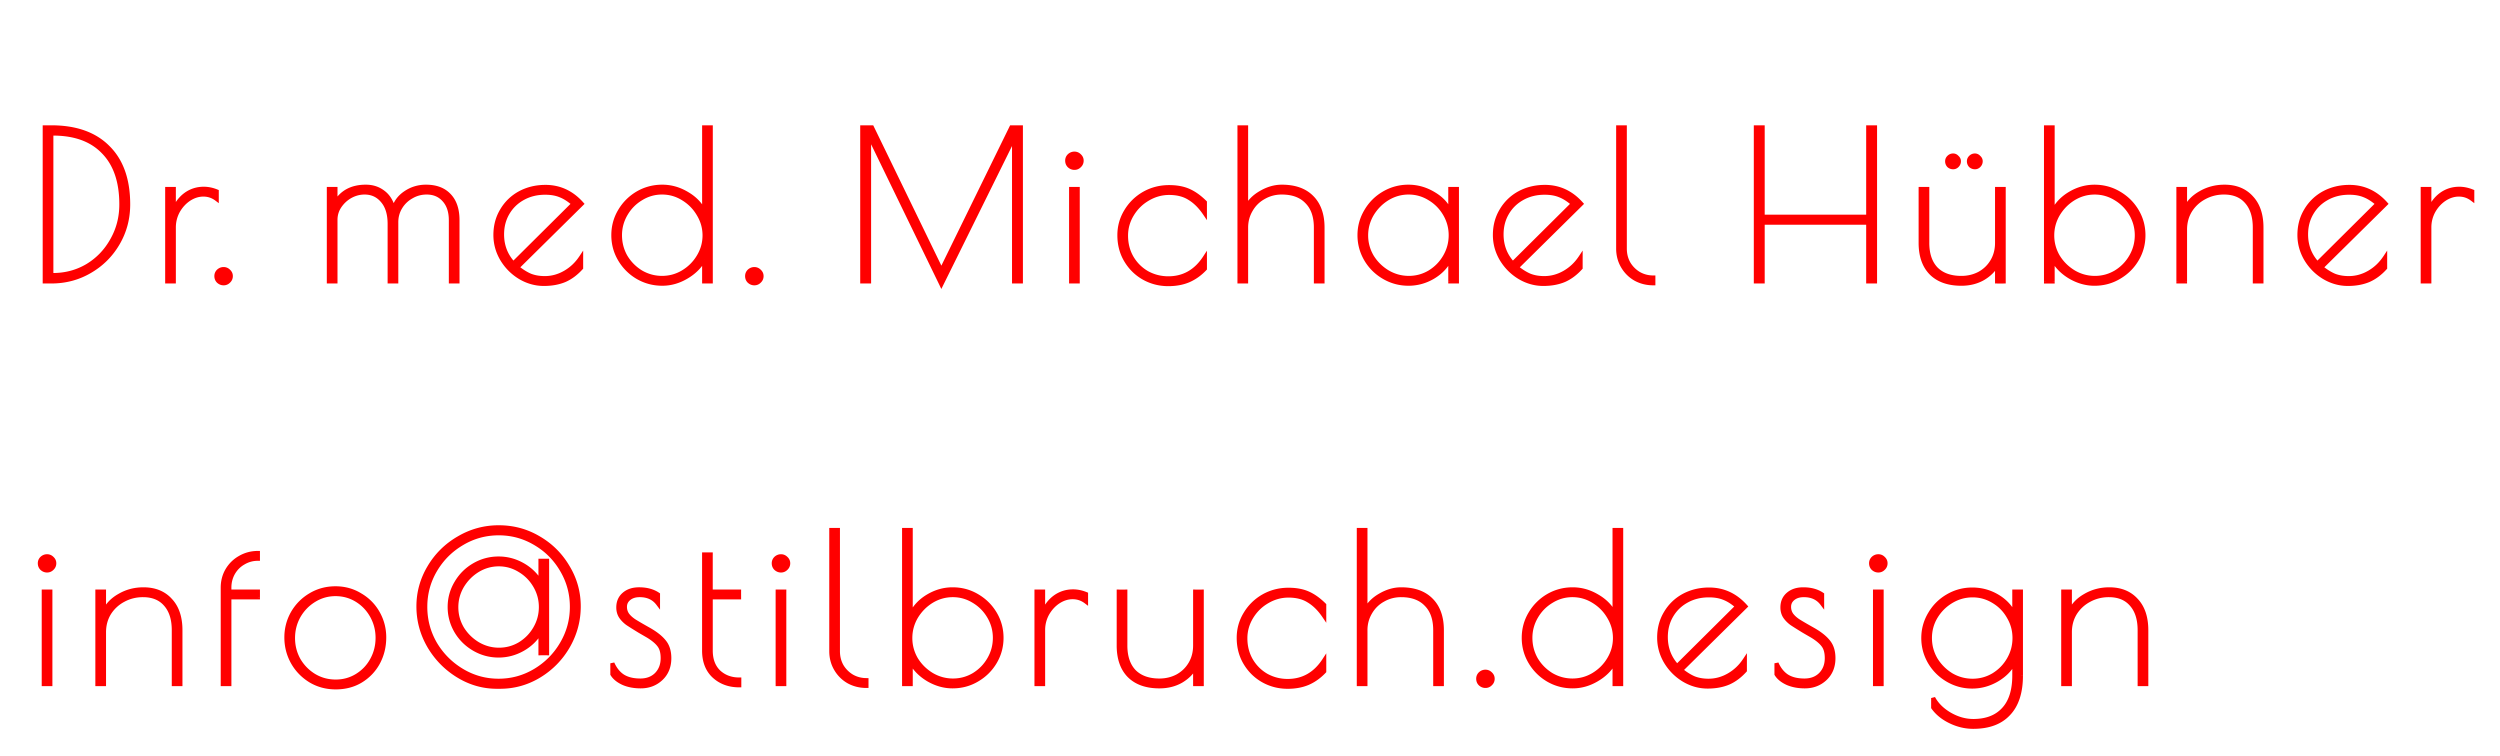 <svg width="1217" height="368" fill="none" xmlns="http://www.w3.org/2000/svg"><g filter="url(#filter0_d)" fill="red"><path d="M17.907 267.7c-.933 0-1.766-.333-2.5-1-.666-.667-1-1.5-1-2.5 0-.933.334-1.733 1-2.4.734-.667 1.567-1 2.5-1 .934 0 1.734.333 2.4 1 .734.667 1.1 1.467 1.1 2.4 0 1-.366 1.833-1.1 2.5-.666.667-1.466 1-2.4 1zm-1.6 10.3h3.2v45h-3.2v-45zm26.11 0h3.2v10c1.467-3.333 3.967-6 7.5-8 3.534-2.067 7.434-3.1 11.7-3.1 5.534 0 9.9 1.767 13.1 5.3 3.267 3.467 4.9 8.333 4.9 14.6V323h-3.2v-26.2c0-5.4-1.333-9.6-4-12.6-2.6-3-6.266-4.5-11-4.5-3.466 0-6.666.8-9.6 2.4a18.198 18.198 0 0 0-6.9 6.4c-1.666 2.733-2.5 5.833-2.5 9.3V323h-3.2v-45zm78.128-16c-2.534 0-4.867.633-7 1.9-2.134 1.2-3.834 2.9-5.1 5.1-1.2 2.133-1.8 4.5-1.8 7.1v1.9h13.9v2.8h-13.9V323h-3.2v-46.9c0-3.133.733-5.967 2.2-8.5 1.533-2.6 3.6-4.633 6.2-6.1 2.666-1.533 5.566-2.3 8.7-2.3v2.8zm37.886 62.6c-4.534 0-8.634-1.1-12.3-3.3-3.667-2.267-6.534-5.233-8.6-8.9-2.067-3.733-3.1-7.767-3.1-12.1 0-4.267 1.033-8.233 3.1-11.9 2.133-3.667 5-6.567 8.6-8.7 3.666-2.2 7.733-3.3 12.2-3.3 4.4 0 8.4 1.1 12 3.3 3.666 2.133 6.533 5.033 8.6 8.7 2.066 3.667 3.1 7.633 3.1 11.9 0 4.467-1 8.567-3 12.3-2 3.667-4.8 6.6-8.4 8.8-3.534 2.133-7.6 3.2-12.2 3.2zm0-2.8c3.8 0 7.266-.967 10.4-2.9 3.133-1.933 5.566-4.5 7.3-7.7 1.8-3.267 2.7-6.833 2.7-10.7 0-3.8-.9-7.333-2.7-10.6-1.8-3.267-4.267-5.867-7.4-7.8-3.134-1.933-6.6-2.9-10.4-2.9-3.8 0-7.3 1-10.5 3-3.134 1.933-5.634 4.533-7.5 7.8-1.8 3.267-2.7 6.8-2.7 10.6s.9 7.333 2.7 10.6c1.866 3.2 4.366 5.767 7.5 7.7 3.2 1.933 6.733 2.9 10.6 2.9zm78.48 2.5c-6.733 0-13.033-1.8-18.9-5.4-5.866-3.6-10.566-8.4-14.1-14.4-3.466-6-5.2-12.433-5.2-19.3 0-6.8 1.767-13.167 5.3-19.1 3.534-5.933 8.3-10.633 14.3-14.1 6-3.533 12.5-5.3 19.5-5.3 7.067 0 13.567 1.767 19.5 5.3 5.934 3.467 10.634 8.167 14.1 14.1 3.534 5.867 5.3 12.233 5.3 19.1 0 6.867-1.733 13.333-5.2 19.4-3.466 6-8.166 10.8-14.1 14.4-5.866 3.533-12.2 5.3-19 5.3h-1.5zm.8-2.9c6.4 0 12.334-1.633 17.8-4.9 5.467-3.267 9.8-7.633 13-13.1 3.267-5.533 4.9-11.533 4.9-18 0-6.4-1.6-12.333-4.8-17.8-3.2-5.533-7.533-9.9-13-13.1-5.466-3.267-11.4-4.9-17.8-4.9-6.466 0-12.433 1.633-17.9 4.9-5.466 3.2-9.833 7.567-13.1 13.1-3.2 5.467-4.8 11.4-4.8 17.8 0 6.467 1.6 12.467 4.8 18 3.267 5.467 7.634 9.833 13.1 13.1 5.467 3.267 11.4 4.9 17.8 4.9zm0-12.3c-4.266 0-8.233-1.067-11.9-3.2-3.666-2.133-6.566-5-8.7-8.6-2.133-3.667-3.2-7.6-3.2-11.8 0-4.2 1.067-8.1 3.2-11.7 2.134-3.667 5.034-6.567 8.7-8.7 3.667-2.133 7.634-3.2 11.9-3.2 4.134 0 8.034 1.033 11.7 3.1 3.667 2.067 6.567 4.9 8.7 8.5V263h3.2v45h-3.2v-10.5c-2.133 3.6-5.033 6.433-8.7 8.5-3.666 2.067-7.566 3.1-11.7 3.1zm.2-2.8c3.667 0 7.067-.933 10.2-2.8 3.134-1.933 5.6-4.467 7.4-7.6 1.867-3.2 2.8-6.667 2.8-10.4 0-3.667-.933-7.1-2.8-10.3-1.866-3.2-4.366-5.733-7.5-7.6-3.133-1.933-6.533-2.9-10.2-2.9-3.666 0-7.1.967-10.3 2.9-3.133 1.933-5.666 4.5-7.6 7.7-1.866 3.2-2.8 6.633-2.8 10.3 0 3.667.934 7.1 2.8 10.3 1.934 3.133 4.5 5.667 7.7 7.6 3.2 1.867 6.634 2.8 10.3 2.8zm68.988 17.8c-3.2 0-6.033-.533-8.5-1.6-2.466-1.133-4.233-2.567-5.3-4.3v-5.3c1.267 2.867 3 5 5.2 6.4 2.2 1.333 5 2 8.4 2 3.267 0 5.9-1 7.9-3 2-2.067 3-4.7 3-7.9 0-2.733-.566-4.833-1.7-6.3-1.133-1.533-2.966-3.067-5.5-4.6l-3.8-2.2c-2.733-1.667-4.8-2.967-6.2-3.9-1.333-1-2.4-2.1-3.2-3.3-.8-1.267-1.2-2.733-1.2-4.4 0-2.667.934-4.8 2.8-6.4 1.867-1.6 4.3-2.4 7.3-2.4 3.667 0 6.734.833 9.2 2.5v4.4c-2.066-2.733-5.033-4.1-8.9-4.1-2.133 0-3.866.533-5.2 1.6-1.333 1.067-2 2.433-2 4.1 0 1.467.4 2.767 1.2 3.9.8 1.067 1.9 2.067 3.3 3 1.467.933 3.867 2.333 7.2 4.2 3.4 1.933 5.9 3.933 7.5 6 1.6 2 2.4 4.633 2.4 7.9 0 4.133-1.366 7.467-4.1 10-2.666 2.467-5.933 3.7-9.8 3.7zm47.966-.5c-4.933 0-9.033-1.5-12.3-4.5-3.2-3-4.8-7.133-4.8-12.4v-46.8h3.2V278h13.8v2.8h-13.8v25.9c0 4.4 1.3 7.867 3.9 10.4 2.667 2.467 6 3.7 10 3.7v2.8zm20.312-55.9c-.934 0-1.767-.333-2.5-1-.667-.667-1-1.5-1-2.5 0-.933.333-1.733 1-2.4.733-.667 1.566-1 2.5-1 .933 0 1.733.333 2.4 1 .733.667 1.1 1.467 1.1 2.4 0 1-.367 1.833-1.1 2.5-.667.667-1.467 1-2.4 1zm-1.6 10.3h3.2v45h-3.2v-45zm43.21 45.9c-3.133 0-6-.7-8.6-2.1-2.6-1.467-4.667-3.5-6.2-6.1-1.533-2.6-2.3-5.5-2.3-8.7v-59h3.2v59c0 2.667.6 5.067 1.8 7.2a14.388 14.388 0 0 0 5.1 5.1c2.133 1.2 4.467 1.8 7 1.8v2.8zm41.941.2c-4.066 0-8-1.1-11.8-3.3-3.733-2.2-6.6-5.1-8.6-8.7V323h-3.2v-75h3.2v41.4c1.8-3.8 4.6-6.833 8.4-9.1 3.8-2.267 7.8-3.4 12-3.4 4.334 0 8.3 1.067 11.9 3.2 3.667 2.133 6.567 5 8.7 8.6 2.134 3.6 3.2 7.533 3.2 11.8s-1.066 8.2-3.2 11.8c-2.133 3.6-5.033 6.467-8.7 8.6-3.6 2.133-7.566 3.2-11.9 3.2zm.2-2.8c3.667 0 7.067-.933 10.2-2.8 3.134-1.933 5.6-4.467 7.4-7.6 1.867-3.2 2.8-6.667 2.8-10.4 0-3.667-.933-7.1-2.8-10.3-1.866-3.2-4.366-5.733-7.5-7.6-3.133-1.933-6.533-2.9-10.2-2.9-3.666 0-7.1.967-10.3 2.9-3.133 1.933-5.666 4.5-7.6 7.7-1.866 3.2-2.8 6.633-2.8 10.3 0 3.667.934 7.1 2.8 10.3 1.934 3.133 4.5 5.667 7.7 7.6 3.2 1.867 6.634 2.8 10.3 2.8zm40.646-43.3h3.2v10.4c1.333-3.267 3.266-5.833 5.8-7.7 2.6-1.867 5.533-2.8 8.8-2.8 2.066 0 4.166.433 6.3 1.3v3.7c-1.934-1.467-4.1-2.2-6.5-2.2-2.4 0-4.734.733-7 2.2-2.2 1.467-4 3.433-5.4 5.9-1.334 2.467-2 5.1-2 7.9V323h-3.2v-45zm59.831 46.1c-6.333 0-11.233-1.733-14.7-5.2-3.4-3.467-5.1-8.367-5.1-14.7V278h3.2v26.2c0 5.467 1.433 9.7 4.3 12.7 2.933 2.933 7.033 4.4 12.3 4.4 3.2 0 6.133-.7 8.8-2.1 2.667-1.467 4.767-3.5 6.3-6.1 1.533-2.6 2.3-5.567 2.3-8.9V278h3.2v45h-3.2v-8.4c-1.533 2.8-3.833 5.1-6.9 6.9-3.067 1.733-6.567 2.6-10.5 2.6zm62.427.2c-4.333 0-8.333-1.033-12-3.1-3.6-2.067-6.466-4.9-8.6-8.5-2.133-3.6-3.2-7.667-3.2-12.2 0-4.2 1.067-8.067 3.2-11.6 2.134-3.6 5.034-6.467 8.7-8.6 3.734-2.133 7.834-3.2 12.3-3.2 3.734 0 6.934.6 9.6 1.8 2.667 1.2 5.267 3.067 7.8 5.6v5.4c-2.2-3.267-4.666-5.733-7.4-7.4-2.666-1.733-6-2.6-10-2.6-3.666 0-7.133.967-10.4 2.9-3.2 1.867-5.766 4.4-7.7 7.6-1.933 3.2-2.9 6.633-2.9 10.3 0 4 .934 7.6 2.8 10.8 1.867 3.133 4.367 5.6 7.5 7.4 3.2 1.733 6.634 2.6 10.3 2.6 7.467 0 13.4-3.367 17.8-10.1v5.4c-2.4 2.533-5.066 4.433-8 5.7-2.866 1.2-6.133 1.8-9.8 1.8zm34.652-76.3h3.2v39.3c1.4-3 3.767-5.467 7.1-7.4 3.4-2 6.833-3 10.3-3 6.333 0 11.2 1.733 14.6 5.2 3.467 3.467 5.2 8.367 5.2 14.7V323h-3.2v-26.2c0-5.467-1.467-9.667-4.4-12.6-2.867-3-6.933-4.5-12.2-4.5-3.2 0-6.133.767-8.8 2.3-2.667 1.467-4.767 3.533-6.3 6.2-1.533 2.6-2.3 5.467-2.3 8.6V323h-3.2v-75zm61.627 75.9c-.933 0-1.766-.333-2.5-1-.666-.667-1-1.5-1-2.5 0-.933.334-1.733 1-2.4.734-.667 1.567-1 2.5-1 .934 0 1.734.333 2.4 1 .734.667 1.1 1.467 1.1 2.4 0 1-.366 1.833-1.1 2.5-.666.667-1.466 1-2.4 1zm42.467.2c-4.333 0-8.333-1.067-12-3.2-3.6-2.133-6.466-5-8.6-8.6-2.133-3.6-3.2-7.533-3.2-11.8s1.067-8.2 3.2-11.8c2.134-3.6 5-6.467 8.6-8.6 3.667-2.133 7.667-3.2 12-3.2 4.2 0 8.2 1.133 12 3.4 3.8 2.2 6.6 5.1 8.4 8.7v-41h3.2v75h-3.2v-10.9c-2 3.6-4.9 6.5-8.7 8.7-3.733 2.2-7.633 3.3-11.7 3.3zm-.1-2.8c3.667 0 7.067-.933 10.2-2.8 3.2-1.933 5.734-4.467 7.6-7.6 1.934-3.2 2.9-6.633 2.9-10.3 0-3.667-.966-7.1-2.9-10.3-1.866-3.2-4.4-5.767-7.6-7.7-3.133-1.933-6.533-2.9-10.2-2.9-3.666 0-7.066.967-10.2 2.9-3.133 1.867-5.633 4.4-7.5 7.6-1.866 3.2-2.8 6.633-2.8 10.3 0 3.733.9 7.2 2.7 10.4 1.867 3.133 4.367 5.667 7.5 7.6 3.2 1.867 6.634 2.8 10.3 2.8zm66.222.1c3.467 0 6.767-.9 9.9-2.7 3.134-1.8 5.734-4.267 7.8-7.4v5.1c-2.466 2.733-5.166 4.733-8.1 6-2.933 1.2-6.266 1.8-10 1.8-4.133 0-8.033-1.1-11.7-3.3-3.6-2.2-6.5-5.133-8.7-8.8-2.133-3.667-3.2-7.567-3.2-11.7 0-4.467 1.067-8.467 3.2-12 2.134-3.6 5.034-6.4 8.7-8.4 3.734-2 7.867-3 12.4-3 6.934 0 12.834 2.733 17.7 8.2l-31.4 31c2.2 1.8 4.334 3.133 6.4 4 2.067.8 4.4 1.2 7 1.2zm-20.8-21.3c0 5.533 1.834 10.267 5.5 14.2l29.3-29.1c-2.2-1.933-4.333-3.3-6.4-4.1-2.066-.867-4.533-1.3-7.4-1.3-4.066 0-7.7.9-10.9 2.7-3.133 1.733-5.6 4.133-7.4 7.2-1.8 3.067-2.7 6.533-2.7 10.4zm67.703 24c-3.2 0-6.034-.533-8.5-1.6-2.467-1.133-4.234-2.567-5.3-4.3v-5.3c1.266 2.867 3 5 5.2 6.4 2.2 1.333 5 2 8.4 2 3.266 0 5.9-1 7.9-3 2-2.067 3-4.7 3-7.9 0-2.733-.567-4.833-1.7-6.3-1.134-1.533-2.967-3.067-5.5-4.6l-3.8-2.2c-2.734-1.667-4.8-2.967-6.2-3.9-1.334-1-2.4-2.1-3.2-3.3-.8-1.267-1.2-2.733-1.2-4.4 0-2.667.933-4.8 2.8-6.4 1.866-1.6 4.3-2.4 7.3-2.4 3.666 0 6.733.833 9.2 2.5v4.4c-2.067-2.733-5.034-4.1-8.9-4.1-2.134 0-3.867.533-5.2 1.6-1.334 1.067-2 2.433-2 4.1 0 1.467.4 2.767 1.2 3.9.8 1.067 1.9 2.067 3.3 3 1.466.933 3.866 2.333 7.2 4.2 3.4 1.933 5.9 3.933 7.5 6 1.6 2 2.4 4.633 2.4 7.9 0 4.133-1.367 7.467-4.1 10-2.667 2.467-5.934 3.7-9.8 3.7zm35.765-56.4c-.933 0-1.766-.333-2.5-1-.666-.667-1-1.5-1-2.5 0-.933.334-1.733 1-2.4.734-.667 1.567-1 2.5-1 .934 0 1.734.333 2.4 1 .734.667 1.1 1.467 1.1 2.4 0 1-.366 1.833-1.1 2.5-.666.667-1.466 1-2.4 1zm-1.6 10.3h3.2v45h-3.2v-45zm47.81 65.8c-3.8 0-7.5-.867-11.1-2.6-3.6-1.733-6.4-4-8.4-6.8v-4.6c1.734 3.2 4.434 5.867 8.1 8 3.734 2.133 7.534 3.2 11.4 3.2 6.4 0 11.334-1.9 14.8-5.7 3.467-3.733 5.2-9.233 5.2-16.5v-6.7c-1.8 3.6-4.633 6.533-8.5 8.8-3.8 2.2-7.8 3.3-12 3.3-4.266 0-8.233-1.067-11.9-3.2-3.666-2.133-6.566-5-8.7-8.6-2.133-3.667-3.2-7.6-3.2-11.8 0-4.2 1.067-8.1 3.2-11.7 2.134-3.667 5.034-6.567 8.7-8.7 3.667-2.133 7.634-3.2 11.9-3.2 4.4 0 8.467 1.1 12.2 3.3 3.734 2.2 6.5 5.167 8.3 8.9V278h3.2v40.8c0 8.2-2 14.4-6 18.6-3.933 4.267-9.666 6.4-17.2 6.4zm-.3-22.4c3.667 0 7.067-.933 10.2-2.8 3.134-1.933 5.6-4.467 7.4-7.6 1.867-3.2 2.8-6.667 2.8-10.4 0-3.733-.933-7.167-2.8-10.3-1.8-3.2-4.266-5.733-7.4-7.6-3.133-1.933-6.533-2.9-10.2-2.9-3.733 0-7.2.967-10.4 2.9-3.133 1.867-5.666 4.4-7.6 7.6-1.866 3.133-2.8 6.567-2.8 10.3 0 3.733.934 7.2 2.8 10.4a23.018 23.018 0 0 0 7.6 7.6c3.2 1.867 6.667 2.8 10.4 2.8zm44.12-43.4h3.202v10c1.46-3.333 3.96-6 7.5-8 3.53-2.067 7.43-3.1 11.7-3.1 5.53 0 9.9 1.767 13.1 5.3 3.26 3.467 4.9 8.333 4.9 14.6V323h-3.2v-26.2c0-5.4-1.34-9.6-4-12.6-2.6-3-6.27-4.5-11-4.5-3.47 0-6.67.8-9.6 2.4-2.87 1.533-5.17 3.667-6.9 6.4-1.67 2.733-2.5 5.833-2.5 9.3V323h-3.202v-45z"/><path d="M15.407 266.7l-.707.707.017.017.018.016.672-.74zm0-4.9l-.672-.74-.018.016-.017.017.707.707zm4.9 0l-.707.707.017.017.018.016.672-.74zm0 4.9l-.672-.74-.018.016-.017.017.707.707zm-4 11.3v-1h-1v1h1zm3.2 0h1v-1h-1v1zm0 45v1h1v-1h-1zm-3.2 0h-1v1h1v-1zm1.6-56.3c-.668 0-1.265-.229-1.827-.74l-1.345 1.48c.905.823 1.974 1.26 3.172 1.26v-2zm-1.793-.707c-.466-.467-.707-1.04-.707-1.793h-2c0 1.247.427 2.341 1.293 3.207l1.414-1.414zm-.707-1.793c0-.665.226-1.212.707-1.693l-1.414-1.414c-.852.852-1.293 1.905-1.293 3.107h2zm.673-1.66c.562-.511 1.159-.74 1.827-.74v-2c-1.198 0-2.267.437-3.172 1.26l1.345 1.48zm1.827-.74c.665 0 1.212.226 1.693.707l1.414-1.414c-.852-.852-1.905-1.293-3.107-1.293v2zm1.728.74c.539.49.772 1.027.772 1.66h2c0-1.234-.5-2.297-1.427-3.14l-1.345 1.48zm.772 1.66c0 .721-.25 1.285-.772 1.76l1.345 1.48c.944-.858 1.427-1.961 1.427-3.24h-2zm-.807 1.793c-.481.481-1.028.707-1.693.707v2c1.202 0 2.255-.441 3.107-1.293l-1.414-1.414zM16.307 279h3.2v-2h-3.2v2zm2.2-1v45h2v-45h-2zm1 44h-3.2v2h3.2v-2zm-2.2 1v-45h-2v45h2zm25.11-45v-1h-1v1h1zm3.2 0h1v-1h-1v1zm0 10h-1l1.916.403-.916-.403zm7.5-8l.493.87.006-.003.006-.004-.505-.863zm24.8 2.2l-.74.671.006.008.007.007.727-.686zm4.9 40.8v1h1v-1h-1zm-3.2 0h-1v1h1v-1zm-4-38.8l-.755.655.008.009.747-.664zm-20.6-2.1l.472.882.007-.004-.479-.878zm-6.9 6.4l-.844-.536-.005.008-.004.007.853.521zm-2.5 34.5v1h1v-1h-1zm-3.2 0h-1v1h1v-1zm0-44h3.2v-2h-3.2v2zm2.2-1v10h2v-10h-2zm1.916 10.403c1.37-3.114 3.709-5.626 7.077-7.533l-.985-1.74c-3.699 2.093-6.36 4.914-7.923 8.467l1.83.806zm7.09-7.54c3.373-1.973 7.097-2.963 11.194-2.963v-2c-4.436 0-8.511 1.077-12.204 3.237l1.01 1.726zm11.194-2.963c5.301 0 9.38 1.682 12.36 4.971l1.482-1.342c-3.421-3.777-8.076-5.629-13.842-5.629v2zm12.373 4.986c3.042 3.228 4.627 7.82 4.627 13.914h2c0-6.439-1.68-11.581-5.172-15.286l-1.455 1.372zm4.627 13.914V323h2v-26.2h-2zm1 25.2h-3.2v2h3.2v-2zm-2.2 1v-26.2h-2V323h2zm0-26.2c0-5.559-1.374-10.026-4.252-13.264l-1.495 1.328c2.455 2.762 3.747 6.695 3.747 11.936h2zm-4.244-13.255c-2.827-3.261-6.794-4.845-11.756-4.845v2c4.505 0 7.871 1.416 10.245 4.155l1.511-1.31zM64.617 278.7c-3.627 0-6.993.839-10.078 2.522l.957 1.756c2.781-1.517 5.816-2.278 9.121-2.278v-2zm-10.071 2.518c-3.018 1.615-5.447 3.867-7.273 6.746l1.689 1.072a17.195 17.195 0 0 1 6.527-6.054l-.943-1.764zm-7.282 6.761c-1.77 2.903-2.647 6.186-2.647 9.821h2c0-3.299.791-6.216 2.354-8.779l-1.707-1.042zm-2.647 9.821V323h2v-25.2h-2zm1 24.2h-3.2v2h3.2v-2zm-2.2 1v-45h-2v45h2zm77.128-61v1h1v-1h-1zm-7 1.9l.49.872.01-.006.01-.006-.51-.86zm-5.1 5.1l-.867-.499-.005.009.872.49zm-1.8 9h-1v1h1v-1zm13.9 0h1v-1h-1v1zm0 2.8v1h1v-1h-1zm-13.9 0v-1h-1v1h1zm0 42.2v1h1v-1h-1zm-3.2 0h-1v1h1v-1zm2.2-55.4l-.862-.508-.004.007.866.501zm6.2-6.1l.491.871.007-.004-.498-.867zm8.7-2.3h1v-1h-1v1zm0 1.8c-2.709 0-5.22.68-7.511 2.04l1.021 1.72c1.976-1.173 4.132-1.76 6.49-1.76v-2zm-7.49 2.028c-2.296 1.292-4.124 3.123-5.477 5.473l1.733.998c1.181-2.05 2.753-3.619 4.724-4.727l-.98-1.744zm-5.482 5.482c-1.289 2.292-1.928 4.829-1.928 7.59h2c0-2.439.561-4.635 1.671-6.61l-1.743-.98zm-1.928 7.59v1.9h2v-1.9h-2zm1 2.9h13.9v-2h-13.9v2zm12.9-1v2.8h2V278h-2zm1 1.8h-13.9v2h13.9v-2zm-14.9 1V323h2v-42.2h-2zm1 41.2h-3.2v2h3.2v-2zm-2.2 1v-46.9h-2V323h2zm0-46.9c0-2.97.693-5.629 2.065-7.999l-1.731-1.002c-1.561 2.696-2.334 5.705-2.334 9.001h2zm2.061-7.992c1.445-2.45 3.385-4.358 5.83-5.737l-.983-1.742c-2.754 1.554-4.948 3.713-6.57 6.463l1.723 1.016zm5.837-5.741c2.512-1.445 5.24-2.167 8.202-2.167v-2c-3.305 0-6.377.811-9.199 2.433l.997 1.734zm7.202-3.167v2.8h2v-2.8h-2zm26.586 62.1l-.526.851.011.006.515-.857zm-8.6-8.9l-.875.484.004.007.871-.491zm0-24l-.865-.503-.006.012.871.491zm8.6-8.7l.51.86.004-.003-.514-.857zm24.2 0l-.522.853.009.006.01.005.503-.864zm8.6 8.7l-.871.491.871-.491zm.1 24.2l.878.479.003-.007-.881-.472zm-8.4 8.8l.517.856.004-.003-.521-.853zm-1.8-2.5l-.525-.851.525.851zm7.3-7.7l-.876-.483-.004.007.88.476zm0-21.3l.876-.483-.876.483zm-7.4-7.8l-.525.851.525-.851zm-20.9.1l.525.851.005-.003-.53-.848zm-7.5 7.8l-.869-.496-.003.007-.004.006.876.483zm0 21.2l-.876.483.006.01.006.011.864-.504zm7.5 7.7l-.525.851.008.005.517-.856zm10.6 4.7c-4.364 0-8.284-1.056-11.786-3.157l-1.029 1.714c3.832 2.299 8.111 3.443 12.815 3.443v-2zm-11.774-3.151c-3.527-2.18-6.273-5.024-8.255-8.54l-1.742.982c2.151 3.817 5.138 6.906 8.945 9.26l1.052-1.702zm-8.251-8.533c-1.984-3.583-2.975-7.449-2.975-11.616h-2c0 4.5 1.075 8.7 3.225 12.584l1.75-.968zm-2.975-11.616c0-4.097.99-7.894 2.971-11.409l-1.742-.982c-2.153 3.819-3.229 7.955-3.229 12.391h2zm2.964-11.397c2.049-3.521 4.794-6.298 8.246-8.343l-1.02-1.72c-3.749 2.221-6.737 5.245-8.955 9.057l1.729 1.006zm8.25-8.346c3.504-2.102 7.392-3.157 11.686-3.157v-2c-4.64 0-8.886 1.145-12.715 3.443l1.029 1.714zm11.686-3.157c4.224 0 8.042 1.053 11.478 3.153l1.043-1.706c-3.764-2.3-7.946-3.447-12.521-3.447v2zm11.497 3.164c3.514 2.045 6.253 4.817 8.232 8.327l1.742-.982c-2.155-3.823-5.149-6.851-8.968-9.073l-1.006 1.728zm8.232 8.327c1.981 3.515 2.971 7.312 2.971 11.409h2c0-4.436-1.077-8.572-3.229-12.391l-1.742.982zm2.971 11.409c0 4.311-.964 8.248-2.882 11.828l1.763.944c2.082-3.886 3.119-8.15 3.119-12.772h-2zm-2.878 11.821c-1.915 3.511-4.592 6.316-8.044 8.426l1.043 1.706c3.748-2.29 6.672-5.352 8.757-9.174l-1.756-.958zm-8.039 8.423c-3.36 2.029-7.244 3.056-11.683 3.056v2c4.76 0 9.01-1.106 12.717-3.344l-1.034-1.712zm-11.683 2.256c3.979 0 7.628-1.015 10.925-3.049l-1.05-1.702c-2.971 1.833-6.254 2.751-9.875 2.751v2zm10.925-3.049c3.28-2.024 5.836-4.719 7.654-8.075l-1.759-.952c-1.649 3.044-3.959 5.482-6.945 7.325l1.05 1.702zm7.651-8.068c1.884-3.42 2.824-7.154 2.824-11.183h-2c0 3.704-.861 7.104-2.576 10.217l1.752.966zm2.824-11.183c0-3.965-.941-7.665-2.824-11.083l-1.752.966c1.717 3.116 2.576 6.482 2.576 10.117h2zm-2.824-11.083c-1.883-3.415-4.469-6.143-7.751-8.168l-1.05 1.702c2.984 1.842 5.331 4.314 7.049 7.432l1.752-.966zm-7.751-8.168c-3.297-2.034-6.946-3.049-10.925-3.049v2c3.621 0 6.904.918 9.875 2.751l1.05-1.702zm-10.925-3.049c-3.986 0-7.67 1.052-11.03 3.152l1.06 1.696c3.04-1.9 6.356-2.848 9.97-2.848v-2zm-11.025 3.149c-3.279 2.023-5.896 4.746-7.844 8.155l1.737.992c1.786-3.125 4.169-5.601 7.157-7.445l-1.05-1.702zm-7.851 8.168c-1.883 3.418-2.824 7.118-2.824 11.083h2c0-3.635.859-7.001 2.576-10.117l-1.752-.966zm-2.824 11.083c0 3.965.941 7.665 2.824 11.083l1.752-.966c-1.717-3.116-2.576-6.482-2.576-10.117h-2zm2.836 11.104c1.949 3.341 4.565 6.027 7.839 8.047l1.05-1.702c-2.993-1.847-5.377-4.294-7.162-7.353l-1.727 1.008zm7.847 8.052c3.361 2.031 7.074 3.044 11.117 3.044v-2c-3.691 0-7.045-.92-10.083-2.756l-1.034 1.712zm70.697-.856l-.523.852.523-.852zm-14.1-14.4l-.866.5.004.007.862-.507zm.1-38.4l.859.512-.859-.512zm14.3-14.1l.5.866.008-.004-.508-.862zm39 0l-.511.859.007.004.504-.863zm14.1 14.1l-.863.505.007.011.856-.516zm.1 38.5l.866.5.002-.004-.868-.496zm-14.1 14.4l.516.857.003-.002-.519-.855zm-1.9-2.5l-.513-.858.513.858zm13-13.1l-.861-.508-.002.003.863.505zm.1-35.8l-.865.501.002.004.863-.505zm-13-13.1l-.513.858.008.005.505-.863zm-35.7 0l.505.863.008-.005-.513-.858zm-13.1 13.1l-.861-.508-.002.003.863.505zm0 35.8l-.865.501.003.006.004.006.858-.513zm13.1 13.1l.513-.858-.513.858zm5.9-10.6l-.503.864.503-.864zm-8.7-8.6l-.864.503.004.007.86-.51zm0-23.5l.861.51.004-.007-.865-.503zm8.7-8.7l-.503-.864.503.864zm23.6-.1l.491-.871-.491.871zm8.7 8.5l-.86.51 1.86 3.139V273.5h-1zm0-10.5v-1h-1v1h1zm3.2 0h1v-1h-1v1zm0 45v1h1v-1h-1zm-3.2 0h-1v1h1v-1zm0-10.5h1v-3.649l-1.86 3.139.86.51zm-8.7 8.5l.491.871-.491-.871zm-1.3-2.5l.512.859.007-.004.006-.004-.525-.851zm7.4-7.6l-.864-.504-.003.006.867.498zm-7.5-28.3l-.525.851.007.004.006.004.512-.859zm-20.5 0l-.517-.856-.008.005.525.851zm-7.6 7.7l-.856-.517-.004.006-.004.007.864.504zm0 20.6l-.864.504.007.011.006.01.851-.525zm7.7 7.6l-.517.856.007.004.006.004.504-.864zm9.3 19.8c-6.544 0-12.664-1.747-18.377-5.252l-1.046 1.704c6.021 3.695 12.501 5.548 19.423 5.548v-2zm-18.377-5.252c-5.725-3.514-10.31-8.195-13.761-14.055l-1.724 1.014c3.616 6.14 8.431 11.059 14.439 14.745l1.046-1.704zM204.777 304c-3.38-5.85-5.066-12.111-5.066-18.8h-2c0 7.044 1.781 13.65 5.334 19.8l1.732-1zm-5.066-18.8c0-6.617 1.717-12.807 5.159-18.588l-1.718-1.024c-3.624 6.086-5.441 12.629-5.441 19.612h2zm5.159-18.588c3.446-5.786 8.089-10.365 13.941-13.746l-1-1.732c-6.147 3.552-11.038 8.374-14.659 14.454l1.718 1.024zm13.949-13.75c5.845-3.443 12.17-5.162 18.992-5.162v-2c-7.177 0-13.853 1.814-20.007 5.438l1.015 1.724zm18.992-5.162c6.891 0 13.214 1.72 18.989 5.159l1.023-1.718c-6.092-3.628-12.769-5.441-20.012-5.441v2zm18.996 5.163c5.785 3.38 10.361 7.957 13.741 13.741l1.727-1.008c-3.554-6.082-8.377-10.906-14.459-14.459l-1.009 1.726zm13.748 13.753c3.439 5.71 5.156 11.899 5.156 18.584h2c0-7.048-1.816-13.593-5.443-19.616l-1.713 1.032zm5.156 18.584c0 6.689-1.686 12.986-5.068 18.904l1.736.992c3.552-6.215 5.332-12.852 5.332-19.896h-2zm-5.066 18.9c-3.382 5.854-7.963 10.532-13.753 14.045l1.038 1.71c6.077-3.687 10.896-8.609 14.447-14.755l-1.732-1zm-13.75 14.043c-5.712 3.441-11.867 5.157-18.484 5.157v2c6.983 0 13.495-1.817 19.516-5.443l-1.032-1.714zm-18.484 5.157h-1.5v2h1.5v-2zm-.7-.9c6.58 0 12.691-1.682 18.313-5.042l-1.026-1.716c-5.311 3.173-11.067 4.758-17.287 4.758v2zm18.313-5.042c5.611-3.352 10.065-7.84 13.35-13.453l-1.726-1.01c-3.114 5.32-7.327 9.566-12.65 12.747l1.026 1.716zm13.348-13.45c3.359-5.688 5.039-11.864 5.039-18.508h-2c0 6.289-1.586 12.113-4.761 17.492l1.722 1.016zm5.039-18.508c0-6.576-1.646-12.684-4.937-18.305l-1.726 1.01c3.109 5.312 4.663 11.071 4.663 17.295h2zm-4.934-18.301c-3.286-5.682-7.743-10.174-13.361-13.462l-1.01 1.726c5.316 3.112 9.525 7.353 12.64 12.738l1.731-1.002zm-13.353-13.457c-5.622-3.36-11.733-5.042-18.313-5.042v2c6.22 0 11.976 1.585 17.287 4.758l1.026-1.716zm-18.313-5.042c-6.644 0-12.789 1.681-18.413 5.042l1.026 1.716c5.309-3.172 11.098-4.758 17.387-4.758v-2zm-18.405 5.037c-5.616 3.287-10.104 7.777-13.456 13.455l1.722 1.016c3.182-5.389 7.427-9.632 12.744-12.745l-1.01-1.726zm-13.458 13.458c-3.291 5.621-4.937 11.729-4.937 18.305h2c0-6.224 1.554-11.983 4.663-17.295l-1.726-1.01zm-4.937 18.305c0 6.64 1.645 12.813 4.935 18.501l1.731-1.002c-3.111-5.379-4.666-11.206-4.666-17.499h-2zm4.942 18.513c3.351 5.609 7.837 10.094 13.445 13.445l1.026-1.716c-5.325-3.182-9.573-7.43-12.754-12.755l-1.717 1.026zm13.445 13.445c5.623 3.36 11.733 5.042 18.313 5.042v-2c-6.22 0-11.976-1.585-17.287-4.758l-1.026 1.716zm18.313-9.258c-4.091 0-7.884-1.02-11.397-3.064l-1.006 1.728c3.821 2.223 7.961 3.336 12.403 3.336v-2zm-11.397-3.064c-3.521-2.049-6.297-4.795-8.343-8.246l-1.72 1.02c2.221 3.749 5.245 6.736 9.057 8.954l1.006-1.728zm-8.338-8.239c-2.046-3.515-3.065-7.276-3.065-11.297h-2c0 4.379 1.115 8.485 3.336 12.303l1.729-1.006zm-3.065-11.297c0-4.021 1.019-7.745 3.06-11.19l-1.72-1.02c-2.225 3.755-3.34 7.831-3.34 12.21h2zm3.065-11.197c2.046-3.517 4.821-6.292 8.338-8.339l-1.006-1.728c-3.816 2.22-6.841 5.245-9.061 9.061l1.729 1.006zm8.338-8.339c3.513-2.044 7.306-3.064 11.397-3.064v-2c-4.442 0-8.582 1.113-12.403 3.336l1.006 1.728zm11.397-3.064c3.958 0 7.689.987 11.209 2.971l.982-1.742c-3.813-2.15-7.882-3.229-12.191-3.229v2zm11.209 2.971c3.515 1.981 6.287 4.69 8.331 8.139l1.72-1.02c-2.223-3.751-5.25-6.709-9.069-8.861l-.982 1.742zm10.191 7.629V263h-2v10.5h2zm-1-9.5h3.2v-2h-3.2v2zm2.2-1v45h2v-45h-2zm1 44h-3.2v2h3.2v-2zm-2.2 1v-10.5h-2V308h2zm-1.86-11.01c-2.044 3.449-4.816 6.158-8.331 8.139l.982 1.742c3.819-2.152 6.846-5.11 9.069-8.861l-1.72-1.02zm-8.331 8.139c-3.52 1.984-7.251 2.971-11.209 2.971v2c4.309 0 8.378-1.079 12.191-3.229l-.982-1.742zm-11.009 2.171c3.846 0 7.423-.981 10.712-2.941l-1.024-1.718c-2.977 1.774-6.2 2.659-9.688 2.659v2zm10.725-2.949c3.272-2.019 5.858-4.672 7.742-7.953l-1.734-.996c-1.715 2.986-4.063 5.399-7.058 7.247l1.05 1.702zm7.739-7.947c1.957-3.354 2.936-6.995 2.936-10.904h-2c0 3.558-.887 6.85-2.664 9.896l1.728 1.008zm2.936-10.904c0-3.846-.981-7.453-2.936-10.804l-1.728 1.008c1.779 3.049 2.664 6.308 2.664 9.796h2zm-2.936-10.804c-1.951-3.344-4.571-6-7.852-7.955l-1.024 1.718c2.986 1.779 5.366 4.189 7.148 7.245l1.728-1.008zm-7.839-7.947c-3.29-2.03-6.872-3.049-10.725-3.049v2c3.481 0 6.699.915 9.675 2.751l1.05-1.702zm-10.725-3.049c-3.852 0-7.464 1.018-10.817 3.044l1.034 1.712c3.048-1.841 6.303-2.756 9.783-2.756v-2zm-10.825 3.049c-3.271 2.018-5.917 4.7-7.931 8.034l1.712 1.034c1.853-3.066 4.273-5.517 7.269-7.366l-1.05-1.702zm-7.939 8.047c-1.955 3.351-2.936 6.958-2.936 10.804h2c0-3.488.886-6.747 2.664-9.796l-1.728-1.008zm-2.936 10.804c0 3.846.981 7.453 2.936 10.804l1.728-1.008c-1.778-3.049-2.664-6.308-2.664-9.796h-2zm2.949 10.825c2.018 3.271 4.7 5.917 8.034 7.931l1.034-1.712c-3.066-1.852-5.517-4.273-7.366-7.269l-1.702 1.05zm8.047 7.939c3.352 1.955 6.959 2.936 10.804 2.936v-2c-3.488 0-6.747-.885-9.796-2.664l-1.008 1.728zm71.292 18.136l-.417.909.01.004.011.005.396-.918zm-5.3-4.3h-1v.283l.149.241.851-.524zm0-5.3l.915-.404-1.915.404h1zm5.2 6.4l-.536.844.009.006.009.005.518-.855zm16.3-1l.708.707.005-.006.006-.006-.719-.695zm1.3-14.2l-.804.594.007.009.006.008.791-.611zm-5.5-4.6l.518-.856-.008-.005-.008-.004-.502.865zm-3.8-2.2l-.52.854.01.006.009.005.501-.865zm-6.2-3.9l-.6.8.023.017.023.015.554-.832zm-3.2-3.3l-.845.534.007.01.006.011.832-.555zm1.6-10.8l.651.759-.651-.759zm16.5.1h1v-.531l-.44-.298-.56.829zm0 4.4l-.797.603 1.797 2.378V283.8h-1zm-14.1-2.5l-.624-.781.624.781zm-.8 8l-.817.577.009.011.008.012.8-.6zm3.3 3l-.554.832.009.006.009.006.536-.844zm7.2 4.2l.495-.869-.006-.004-.489.873zm7.5 6l-.79.612.005.006.005.007.78-.625zm-1.7 17.9l.68.734v-.001l-.68-.733zm-9.8 2.7c-3.089 0-5.783-.515-8.103-1.518l-.793 1.836c2.613 1.13 5.586 1.682 8.896 1.682v-2zm-8.082-1.509c-2.346-1.078-3.932-2.398-4.866-3.915l-1.703 1.048c1.199 1.949 3.146 3.496 5.734 4.685l.835-1.818zm-4.718-3.391v-5.3h-2v5.3h2zm-1.914-4.896c1.33 3.01 3.18 5.314 5.578 6.84l1.073-1.688c-2.002-1.274-3.619-3.237-4.822-5.96l-1.829.808zm5.596 6.851c2.399 1.454 5.393 2.145 8.918 2.145v-2c-3.274 0-5.88-.642-7.881-1.855l-1.037 1.71zm8.918 2.145c3.488 0 6.391-1.076 8.608-3.293l-1.415-1.414c-1.783 1.783-4.147 2.707-7.193 2.707v2zm8.619-3.305c2.202-2.274 3.281-5.167 3.281-8.595h-2c0 2.972-.92 5.346-2.718 7.205l1.437 1.39zm3.281-8.595c0-2.854-.589-5.204-1.908-6.911l-1.583 1.222c.947 1.226 1.491 3.076 1.491 5.689h2zm-1.895-6.894c-1.242-1.68-3.197-3.294-5.787-4.862l-1.035 1.711c2.477 1.5 4.188 2.953 5.213 4.339l1.609-1.188zm-5.803-4.871l-3.8-2.2-1.003 1.73 3.8 2.2 1.003-1.73zm-3.781-2.189c-2.73-1.664-4.783-2.956-6.166-3.878l-1.109 1.664c1.417.945 3.497 2.253 6.234 3.922l1.041-1.708zm-6.121-3.846c-1.256-.942-2.239-1.962-2.967-3.055l-1.665 1.11c.872 1.307 2.022 2.487 3.432 3.545l1.2-1.6zm-2.954-3.034c-.688-1.089-1.046-2.366-1.046-3.866h-2c0 1.834.443 3.49 1.355 4.934l1.691-1.068zm-1.046-3.866c0-2.403.827-4.248 2.451-5.641l-1.301-1.518c-2.109 1.807-3.15 4.228-3.15 7.159h2zm2.451-5.641c1.648-1.412 3.833-2.159 6.649-2.159v-2c-3.184 0-5.865.853-7.95 2.641l1.301 1.518zm6.649-2.159c3.514 0 6.374.797 8.641 2.329l1.119-1.658c-2.666-1.801-5.94-2.671-9.76-2.671v2zm8.2 1.5v4.4h2v-4.4h-2zm1.798 3.797c-2.282-3.018-5.564-4.497-9.698-4.497v2c3.6 0 6.251 1.254 8.103 3.703l1.595-1.206zm-9.698-4.497c-2.302 0-4.273.578-5.824 1.819l1.249 1.562c1.116-.893 2.611-1.381 4.575-1.381v-2zm-5.824 1.819c-1.564 1.251-2.376 2.902-2.376 4.881h2c0-1.354.522-2.437 1.625-3.319l-1.249-1.562zm-2.376 4.881c0 1.661.457 3.165 1.383 4.477l1.634-1.154c-.673-.954-1.017-2.05-1.017-3.323h-2zm1.4 4.5c.884 1.178 2.075 2.252 3.546 3.232l1.109-1.664c-1.329-.886-2.338-1.812-3.055-2.768l-1.6 1.2zm3.564 3.244c1.492.949 3.913 2.361 7.248 4.229l.977-1.746c-3.331-1.865-5.71-3.254-7.152-4.171l-1.073 1.688zm7.242 4.225c3.337 1.898 5.714 3.819 7.204 5.743l1.581-1.224c-1.71-2.21-4.333-4.288-7.796-6.257l-.989 1.738zm7.214 5.756c1.423 1.778 2.18 4.172 2.18 7.275h2c0-3.43-.842-6.303-2.619-8.525l-1.561 1.25zm2.18 7.275c0 3.889-1.274 6.944-3.779 9.267l1.359 1.466c2.961-2.744 4.42-6.355 4.42-10.733h-2zm-3.779 9.266c-2.469 2.284-5.488 3.434-9.121 3.434v2c4.101 0 7.615-1.317 10.48-3.966l-1.359-1.468zm38.845 3.934v1h1v-1h-1zm-12.3-4.5l-.684.73.008.007.676-.737zm-4.8-59.2v-1h-1v1h1zm3.2 0h1v-1h-1v1zm0 18.1h-1v1h1v-1zm13.8 0h1v-1h-1v1zm0 2.8v1h1v-1h-1zm-13.8 0v-1h-1v1h1zm3.9 36.3l-.698.716.01.009.009.009.679-.734zm10 3.7h1v-1h-1v1zm0 1.8c-4.713 0-8.563-1.425-11.624-4.237l-1.352 1.474c3.472 3.188 7.823 4.763 12.976 4.763v-2zm-11.616-4.23c-2.958-2.773-4.484-6.62-4.484-11.67h-2c0 5.483 1.675 9.903 5.116 13.13l1.368-1.46zm-4.484-11.67v-46.8h-2v46.8h2zm-1-45.8h3.2v-2h-3.2v2zm2.2-1V278h2v-18.1h-2zm1 19.1h13.8v-2h-13.8v2zm12.8-1v2.8h2V278h-2zm1 1.8h-13.8v2h13.8v-2zm-14.8 1v25.9h2v-25.9h-2zm0 25.9c0 4.608 1.369 8.356 4.202 11.116l1.396-1.432c-2.367-2.306-3.598-5.492-3.598-9.684h-2zm4.221 11.134c2.871 2.656 6.455 3.966 10.679 3.966v-2c-3.776 0-6.858-1.156-9.321-3.434l-1.358 1.468zm9.679 2.966v2.8h2v-2.8h-2zm18.812-54.1l-.707.707.017.017.017.016.673-.74zm0-4.9l-.673-.74-.017.016-.017.017.707.707zm4.9 0l-.707.707.017.017.017.016.673-.74zm0 4.9l-.673-.74-.017.016-.017.017.707.707zm-4 11.3v-1h-1v1h1zm3.2 0h1v-1h-1v1zm0 45v1h1v-1h-1zm-3.2 0h-1v1h1v-1zm1.6-56.3c-.668 0-1.266-.229-1.828-.74l-1.345 1.48c.905.823 1.974 1.26 3.173 1.26v-2zm-1.793-.707c-.467-.467-.707-1.04-.707-1.793h-2c0 1.247.426 2.341 1.293 3.207l1.414-1.414zm-.707-1.793c0-.665.226-1.212.707-1.693l-1.414-1.414c-.852.852-1.293 1.905-1.293 3.107h2zm.672-1.66c.562-.511 1.16-.74 1.828-.74v-2c-1.199 0-2.268.437-3.173 1.26l1.345 1.48zm1.828-.74c.665 0 1.211.226 1.693.707l1.414-1.414c-.852-.852-1.906-1.293-3.107-1.293v2zm1.727.74c.54.49.773 1.027.773 1.66h2c0-1.234-.5-2.297-1.428-3.14l-1.345 1.48zm.773 1.66c0 .721-.25 1.285-.773 1.76l1.345 1.48c.944-.858 1.428-1.961 1.428-3.24h-2zm-.807 1.793c-.482.481-1.028.707-1.693.707v2c1.201 0 2.255-.441 3.107-1.293l-1.414-1.414zM373.577 279h3.2v-2h-3.2v2zm2.2-1v45h2v-45h-2zm1 44h-3.2v2h3.2v-2zm-2.2 1v-45h-2v45h2zm42.21.9v1h1v-1h-1zm-8.6-2.1l-.491.871.008.005.009.004.474-.88zm-6.2-6.1l.861-.508-.861.508zm-2.3-67.7v-1h-1v1h1zm3.2 0h1v-1h-1v1zm1.8 66.2l-.872.49.006.01.006.011.86-.511zm5.1 5.1l-.511.86.01.006.011.006.49-.872zm7 1.8h1v-1h-1v1zm0 1.8c-2.978 0-5.681-.664-8.126-1.98l-.948 1.76c2.754 1.484 5.786 2.22 9.074 2.22v-2zm-8.109-1.971c-2.445-1.379-4.385-3.287-5.83-5.737l-1.722 1.016c1.621 2.75 3.815 4.909 6.57 6.463l.982-1.742zm-5.83-5.737c-1.437-2.437-2.161-5.16-2.161-8.192h-2c0 3.368.809 6.445 2.439 9.208l1.722-1.016zM400.687 307v-59h-2v59h2zm-1-58h3.2v-2h-3.2v2zm2.2-1v59h2v-59h-2zm0 59c0 2.823.637 5.394 1.928 7.69l1.744-.98c-1.109-1.971-1.672-4.199-1.672-6.71h-2zm1.94 7.711a15.377 15.377 0 0 0 5.449 5.449l1.022-1.72a13.367 13.367 0 0 1-4.751-4.751l-1.72 1.022zm5.47 5.461c2.288 1.287 4.791 1.928 7.49 1.928v-2c-2.368 0-4.531-.559-6.51-1.672l-.98 1.744zm6.49.928v2.8h2v-2.8h-2zm31.141-.3l-.507.862.006.003.501-.865zm-8.6-8.7l.875-.486-1.875-3.373v3.859h1zm0 10.9v1h1v-1h-1zm-3.2 0h-1v1h1v-1zm0-75v-1h-1v1h1zm3.2 0h1v-1h-1v1zm0 41.4h-1l1.904.428-.904-.428zm8.4-9.1l-.512-.859.512.859zm23.9-.2l-.509.86.006.004.503-.864zm8.7 8.6l-.86.51.86-.51zm0 23.6l-.86-.51.86.51zm-8.7 8.6l-.503-.864-.006.004.509.86zm-1.5-2.4l.512.859.007-.004.006-.004-.525-.851zm7.4-7.6l-.863-.504-.004.006.867.498zm0-20.7l.864-.504-.864.504zm-7.5-7.6l-.525.851.007.004.007.004.511-.859zm-20.5 0l-.517-.856-.008.005.525.851zm-7.6 7.7l-.856-.517-.004.006-.003.007.863.504zm0 20.6l-.863.504.006.011.006.01.851-.525zm7.7 7.6l-.517.856.007.004.006.004.504-.864zm10.1 4.6c-3.876 0-7.638-1.046-11.299-3.165l-1.002 1.73c3.94 2.281 8.045 3.435 12.301 3.435v-2zm-11.292-3.162c-3.588-2.114-6.325-4.888-8.233-8.324l-1.749.972c2.091 3.764 5.088 6.79 8.967 9.076l1.015-1.724zm-10.108-7.838V323h2v-10.9h-2zm1 9.9h-3.2v2h3.2v-2zm-2.2 1v-75h-2v75h2zm-1-74h3.2v-2h-3.2v2zm2.2-1v41.4h2V248h-2zm1.904 41.828c1.711-3.611 4.37-6.498 8.009-8.669l-1.025-1.718c-3.961 2.363-6.902 5.542-8.791 9.531l1.807.856zm8.009-8.669c3.653-2.18 7.478-3.259 11.487-3.259v-2c-4.39 0-8.566 1.187-12.512 3.541l1.025 1.718zm11.487-3.259c4.161 0 7.951 1.022 11.391 3.06l1.019-1.72c-3.76-2.228-7.904-3.34-12.41-3.34v2zm11.397 3.064c3.522 2.049 6.298 4.795 8.343 8.246l1.721-1.02c-2.222-3.749-5.246-6.736-9.058-8.954l-1.006 1.728zm8.343 8.246c2.04 3.442 3.06 7.199 3.06 11.29h2c0-4.442-1.113-8.552-3.339-12.31l-1.721 1.02zm3.06 11.29c0 4.091-1.02 7.848-3.06 11.29l1.721 1.02c2.226-3.758 3.339-7.868 3.339-12.31h-2zm-3.06 11.29c-2.045 3.451-4.821 6.197-8.343 8.246l1.006 1.728c3.812-2.218 6.836-5.205 9.058-8.954l-1.721-1.02zm-8.349 8.25c-3.44 2.038-7.23 3.06-11.391 3.06v2c4.506 0 8.65-1.112 12.41-3.34l-1.019-1.72zm-11.191 2.26c3.846 0 7.423-.981 10.712-2.941l-1.023-1.718c-2.978 1.774-6.201 2.659-9.689 2.659v2zm10.725-2.949c3.273-2.019 5.858-4.672 7.742-7.953l-1.734-.996c-1.715 2.986-4.063 5.399-7.058 7.247l1.05 1.702zm7.739-7.947c1.957-3.354 2.936-6.995 2.936-10.904h-2c0 3.558-.887 6.85-2.663 9.896l1.727 1.008zm2.936-10.904c0-3.846-.981-7.453-2.936-10.804l-1.727 1.008c1.778 3.049 2.663 6.308 2.663 9.796h2zm-2.936-10.804c-1.95-3.344-4.571-6-7.852-7.955l-1.023 1.718c2.985 1.779 5.365 4.189 7.148 7.245l1.727-1.008zm-7.839-7.947c-3.29-2.03-6.872-3.049-10.725-3.049v2c3.481 0 6.699.915 9.675 2.751l1.05-1.702zm-10.725-3.049c-3.852 0-7.464 1.018-10.817 3.044l1.034 1.712c3.048-1.841 6.303-2.756 9.783-2.756v-2zm-10.825 3.049c-3.27 2.018-5.916 4.7-7.931 8.034l1.712 1.034c1.853-3.066 4.274-5.517 7.269-7.366l-1.05-1.702zm-7.938 8.047c-1.955 3.351-2.937 6.958-2.937 10.804h2c0-3.488.886-6.747 2.664-9.796l-1.727-1.008zm-2.937 10.804c0 3.846.982 7.453 2.937 10.804l1.727-1.008c-1.778-3.049-2.664-6.308-2.664-9.796h-2zm2.949 10.825c2.018 3.271 4.7 5.917 8.034 7.931l1.034-1.712c-3.066-1.852-5.517-4.273-7.366-7.269l-1.702 1.05zm8.047 7.939c3.352 1.955 6.959 2.936 10.804 2.936v-2c-3.487 0-6.747-.885-9.796-2.664l-1.008 1.728zM499.574 278v-1h-1v1h1zm3.2 0h1v-1h-1v1zm0 10.4h-1l1.926.378-.926-.378zm5.8-7.7l-.584-.812-.01.007.594.805zm15.1-1.5h1v-.673l-.624-.253-.376.926zm0 3.7l-.605.797 1.605 1.217V282.9h-1zm-13.5 0l-.544-.84-.011.008.555.832zm-5.4 5.9l-.87-.494-.005.009-.005.009.88.476zm-2 34.2v1h1v-1h-1zm-3.2 0h-1v1h1v-1zm0-44h3.2v-2h-3.2v2zm2.2-1v10.4h2V278h-2zm1.926 10.778c1.272-3.118 3.099-5.528 5.467-7.273l-1.187-1.61c-2.698 1.989-4.738 4.711-6.132 8.127l1.852.756zm5.457-7.266c2.426-1.742 5.155-2.612 8.217-2.612v-2c-3.472 0-6.61.996-9.384 2.988l1.167 1.624zm8.217-2.612c1.923 0 3.896.403 5.923 1.226l.753-1.852c-2.239-.91-4.467-1.374-6.676-1.374v2zm5.3.3v3.7h2v-3.7h-2zm1.604 2.903c-2.105-1.597-4.483-2.403-7.104-2.403v2c2.179 0 4.134.66 5.895 1.997l1.209-1.594zm-7.104-2.403c-2.617 0-5.136.803-7.544 2.36l1.087 1.68c2.126-1.376 4.273-2.04 6.457-2.04v-2zm-7.555 2.368c-2.339 1.559-4.244 3.646-5.715 6.238l1.739.988c1.329-2.341 3.025-4.188 5.085-5.562l-1.109-1.664zm-5.725 6.256a17.37 17.37 0 0 0-2.12 8.376h2c0-2.634.625-5.104 1.879-7.424l-1.759-.952zm-2.12 8.376V323h2v-26.3h-2zm1 25.3h-3.2v2h3.2v-2zm-2.2 1v-45h-2v45h2zm44.131-4.1l-.714.7.007.007.707-.707zm-5.1-40.9v-1h-1v1h1zm3.2 0h1v-1h-1v1zm4.3 38.9l-.723.691.008.008.008.008.707-.707zm21.1 2.3l.465.885.008-.004.009-.005-.482-.876zm8.6-41.2v-1h-1v1h1zm3.2 0h1v-1h-1v1zm0 45v1h1v-1h-1zm-3.2 0h-1v1h1v-1zm0-8.4h1l-1.877-.48.877.48zm-6.9 6.9l.492.871.007-.004.007-.005-.506-.862zm-10.5 1.6c-6.149 0-10.764-1.678-13.993-4.907l-1.414 1.414c3.704 3.705 8.889 5.493 15.407 5.493v-2zm-13.986-4.9c-3.166-3.228-4.814-7.846-4.814-14h-2c0 6.512 1.752 11.695 5.386 15.4l1.428-1.4zm-4.814-14V278h-2v26.2h2zm-1-25.2h3.2v-2h-3.2v2zm2.2-1v26.2h2V278h-2zm0 26.2c0 5.64 1.482 10.152 4.577 13.391l1.446-1.382c-2.638-2.761-4.023-6.716-4.023-12.009h-2zm4.593 13.407c3.168 3.168 7.55 4.693 13.007 4.693v-2c-5.077 0-8.894-1.408-11.593-4.107l-1.414 1.414zm13.007 4.693c3.351 0 6.446-.735 9.265-2.215l-.93-1.77c-2.514 1.32-5.287 1.985-8.335 1.985v2zm9.282-2.224c2.822-1.552 5.054-3.712 6.679-6.468l-1.722-1.016c-1.442 2.444-3.41 4.351-5.921 5.732l.964 1.752zm6.679-6.468c1.634-2.77 2.439-5.915 2.439-9.408h-2c0 3.174-.728 5.962-2.161 8.392l1.722 1.016zm2.439-9.408V278h-2v26.2h2zm-1-25.2h3.2v-2h-3.2v2zm2.2-1v45h2v-45h-2zm1 44h-3.2v2h3.2v-2zm-2.2 1v-8.4h-2v8.4h2zm-1.877-8.88c-1.437 2.624-3.6 4.798-6.529 6.518l1.012 1.724c3.204-1.88 5.641-4.306 7.271-7.282l-1.754-.96zm-6.515 6.509c-2.9 1.639-6.227 2.471-10.008 2.471v2c4.085 0 7.758-.902 10.992-2.729l-.984-1.742zm40.419.571l-.498.867.007.004.491-.871zm-8.6-8.5l.861-.51-.861.51zm0-23.8l.856.517.005-.007-.861-.51zm8.7-8.6l-.496-.868-.007.004.503.864zm21.9-1.4l.411-.912-.411.912zm7.8 5.6h1v-.414l-.293-.293-.707.707zm0 5.4l-.829.559 1.829 2.716V289.9h-1zm-7.4-7.4l-.545.838.012.008.013.008.52-.854zm-20.4.3l.504.864.006-.003-.51-.861zm-7.7 7.6l.856.517-.856-.517zm-.1 21.1l-.864.504.005.008.859-.512zm7.5 7.4l-.498.867.011.006.011.006.476-.879zm28.1-7.5h1v-3.358l-1.837 2.811.837.547zm0 5.4l.726.688.274-.29v-.398h-1zm-8 5.7l.386.922.011-.004-.397-.918zm-9.8.8c-4.166 0-7.996-.992-11.509-2.971l-.982 1.742c3.821 2.154 7.991 3.229 12.491 3.229v-2zm-11.502-2.967c-3.449-1.98-6.191-4.69-8.237-8.143l-1.721 1.02c2.221 3.747 5.212 6.704 8.962 8.857l.996-1.734zm-8.237-8.143c-2.035-3.433-3.061-7.321-3.061-11.69h-2c0 4.697 1.108 8.943 3.34 12.71l1.721-1.02zm-3.061-11.69c0-4.021 1.019-7.709 3.056-11.083l-1.712-1.034c-2.229 3.692-3.344 7.738-3.344 12.117h2zm3.061-11.09c2.045-3.451 4.821-6.197 8.342-8.246l-1.006-1.728c-3.812 2.218-6.835 5.205-9.057 8.954l1.721 1.02zm8.335-8.242c3.577-2.043 7.505-3.068 11.804-3.068v-2c-4.633 0-8.905 1.109-12.796 3.332l.992 1.736zm11.804-3.068c3.63 0 6.683.584 9.19 1.712l.821-1.824c-2.827-1.272-6.174-1.888-10.011-1.888v2zm9.19 1.712c2.534 1.14 5.037 2.929 7.503 5.395l1.414-1.414c-2.6-2.6-5.297-4.545-8.096-5.805l-.821 1.824zm7.21 4.688v5.4h2v-5.4h-2zm1.83 4.841c-2.263-3.359-4.828-5.938-7.709-7.695l-1.041 1.708c2.585 1.576 4.953 3.931 7.091 7.105l1.659-1.118zm-7.685-7.679c-2.866-1.863-6.401-2.762-10.545-2.762v2c3.857 0 6.988.835 9.455 2.438l1.09-1.676zm-10.545-2.762c-3.852 0-7.494 1.018-10.909 3.039l1.019 1.722c3.118-1.846 6.409-2.761 9.89-2.761v-2zm-10.904 3.036c-3.345 1.952-6.033 4.605-8.052 7.947l1.712 1.034c1.848-3.058 4.294-5.472 7.348-7.253l-1.008-1.728zm-8.052 7.947c-2.025 3.353-3.044 6.964-3.044 10.817h2c0-3.481.915-6.736 2.756-9.783l-1.712-1.034zm-3.044 10.817c0 4.162.974 7.939 2.936 11.304l1.728-1.008c-1.77-3.035-2.664-6.458-2.664-10.296h-2zm2.941 11.312c1.954 3.279 4.578 5.869 7.861 7.755l.996-1.734c-2.983-1.714-5.359-4.057-7.139-7.045l-1.718 1.024zm7.883 7.767c3.347 1.813 6.945 2.721 10.776 2.721v-2c-3.501 0-6.771-.826-9.823-2.479l-.953 1.758zm10.776 2.721c7.834 0 14.07-3.563 18.637-10.553l-1.674-1.094c-4.232 6.477-9.864 9.647-16.963 9.647v2zm16.8-11.1v5.4h2v-5.4h-2zm.274 4.712c-2.315 2.444-4.872 4.262-7.67 5.47l.793 1.836c3.068-1.325 5.845-3.308 8.329-5.93l-1.452-1.376zm-7.66 5.466c-2.724 1.14-5.856 1.722-9.414 1.722v2c3.776 0 7.178-.618 10.186-1.878l-.772-1.844zM656.484 248v-1h-1v1h1zm3.2 0h1v-1h-1v1zm0 39.3h-1l1.906.423-.906-.423zm7.1-7.4l.502.865.005-.003-.507-.862zm24.9 2.2l-.714.7.007.007.707-.707zm5.2 40.9v1h1v-1h-1zm-3.2 0h-1v1h1v-1zm-4.4-38.8l-.723.691.008.008.008.008.707-.707zm-21-2.2l.482.876.008-.004.008-.005-.498-.867zm-6.3 6.2l.861.508.006-.01-.867-.498zm-2.3 34.8v1h1v-1h-1zm-3.2 0h-1v1h1v-1zm0-74h3.2v-2h-3.2v2zm2.2-1v39.3h2V248h-2zm1.906 39.723c1.3-2.786 3.509-5.11 6.696-6.958l-1.004-1.73c-3.48 2.019-6.004 4.628-7.504 7.842l1.812.846zm6.701-6.961c3.268-1.922 6.528-2.862 9.793-2.862v-2c-3.669 0-7.275 1.06-10.807 3.138l1.014 1.724zm9.793-2.862c6.15 0 10.726 1.679 13.886 4.9l1.428-1.4c-3.641-3.712-8.798-5.5-15.314-5.5v2zm13.893 4.907c3.229 3.229 4.907 7.844 4.907 13.993h2c0-6.518-1.789-11.703-5.493-15.407l-1.414 1.414zm4.907 13.993V323h2v-26.2h-2zm1 25.2h-3.2v2h3.2v-2zm-2.2 1v-26.2h-2V323h2zm0-26.2c0-5.644-1.518-10.132-4.693-13.307l-1.414 1.414c2.692 2.692 4.107 6.604 4.107 11.893h2zm-4.677-13.291c-3.103-3.247-7.461-4.809-12.923-4.809v2c5.071 0 8.847 1.438 11.477 4.191l1.446-1.382zm-12.923-4.809c-3.368 0-6.474.809-9.299 2.433l.997 1.734c2.509-1.443 5.269-2.167 8.302-2.167v-2zm-9.282 2.424c-2.829 1.556-5.061 3.754-6.685 6.578l1.734.996c1.443-2.509 3.41-4.444 5.915-5.822l-.964-1.752zm-6.68 6.568c-1.627 2.76-2.438 5.803-2.438 9.108h2c0-2.962.722-5.652 2.161-8.092l-1.723-1.016zm-2.438 9.108V323h2v-26.2h-2zm1 25.2h-3.2v2h3.2v-2zm-2.2 1v-75h-2v75h2zm58.127-.1l-.707.707.017.017.018.016.672-.74zm0-4.9l-.672-.74-.018.016-.017.017.707.707zm4.9 0l-.707.707.017.017.018.016.672-.74zm0 4.9l-.672-.74-.018.016-.017.017.707.707zm-2.4 0c-.668 0-1.265-.229-1.827-.74l-1.345 1.48c.904.823 1.974 1.26 3.172 1.26v-2zm-1.793-.707c-.467-.467-.707-1.04-.707-1.793h-2c0 1.247.427 2.341 1.293 3.207l1.414-1.414zm-.707-1.793c0-.665.226-1.212.707-1.693l-1.414-1.414c-.852.852-1.293 1.905-1.293 3.107h2zm.673-1.66c.562-.511 1.159-.74 1.827-.74v-2c-1.198 0-2.268.437-3.172 1.26l1.345 1.48zm1.827-.74c.665 0 1.212.226 1.693.707l1.414-1.414c-.852-.852-1.905-1.293-3.107-1.293v2zm1.728.74c.539.49.772 1.027.772 1.66h2c0-1.234-.5-2.297-1.427-3.14l-1.345 1.48zm.772 1.66c0 .721-.25 1.285-.772 1.76l1.345 1.48c.944-.858 1.427-1.961 1.427-3.24h-2zm-.807 1.793c-.481.481-1.028.707-1.693.707v2c1.202 0 2.255-.441 3.107-1.293l-1.414-1.414zm28.774-1.293l-.509.86.006.004.503-.864zm-8.6-8.6l.861-.51-.861.51zm0-23.6l-.86-.51.86.51zm8.6-8.6l-.503-.864-.006.004.509.86zm24 .2l-.512.859.011.006.501-.865zm8.4 8.7l-.894.447 1.894-.447h-1zm0-41v-1h-1v1h1zm3.2 0h1v-1h-1v1zm0 75v1h1v-1h-1zm-3.2 0h-1v1h1v-1zm0-10.9h1v-3.859l-1.874 3.373.874.486zm-8.7 8.7l-.501-.865-.006.003.507.862zm-1.6-2.3l.512.859.005-.003-.517-.856zm7.6-7.6l-.856-.517-.003.005.859.512zm0-20.6l-.863.504.003.007.004.006.856-.517zm-7.6-7.7l-.525.851.008.005.517-.856zm-20.4 0l.512.859.007-.004.006-.004-.525-.851zm-7.5 7.6l-.863-.504.863.504zm-.1 20.7l-.871.49.006.011.006.011.859-.512zm7.5 7.6l-.525.851.011.007.01.006.504-.864zm10.4 4.6c-4.16 0-7.986-1.022-11.497-3.064l-1.006 1.728c3.823 2.225 7.997 3.336 12.503 3.336v-2zm-11.49-3.06a23.158 23.158 0 0 1-8.249-8.25l-1.721 1.02a25.16 25.16 0 0 0 8.951 8.95l1.019-1.72zm-8.249-8.25c-2.04-3.442-3.061-7.199-3.061-11.29h-2c0 4.442 1.113 8.552 3.34 12.31l1.721-1.02zm-3.061-11.29c0-4.091 1.021-7.848 3.061-11.29l-1.721-1.02c-2.227 3.758-3.34 7.868-3.34 12.31h2zm3.061-11.29a23.158 23.158 0 0 1 8.249-8.25l-1.019-1.72a25.16 25.16 0 0 0-8.951 8.95l1.721 1.02zm8.242-8.246c3.511-2.042 7.337-3.064 11.497-3.064v-2c-4.506 0-8.68 1.111-12.503 3.336l1.006 1.728zm11.497-3.064c4.01 0 7.834 1.079 11.488 3.259l1.025-1.718c-3.947-2.354-8.122-3.541-12.513-3.541v2zm11.499 3.265c3.647 2.112 6.302 4.873 8.007 8.282l1.789-.894c-1.896-3.791-4.84-6.83-8.794-9.118l-1.002 1.73zm9.901 7.835v-41h-2v41h2zm-1-40h3.2v-2h-3.2v2zm2.2-1v75h2v-75h-2zm1 74h-3.2v2h3.2v-2zm-2.2 1v-10.9h-2V323h2zm-1.874-11.386c-1.906 3.432-4.672 6.205-8.327 8.321l1.002 1.73c3.946-2.284 6.98-5.311 9.074-9.079l-1.749-.972zm-8.333 8.324c-3.59 2.116-7.316 3.162-11.193 3.162v2c4.257 0 8.331-1.154 12.208-3.438l-1.015-1.724zm-11.293 2.362c3.846 0 7.423-.981 10.712-2.941l-1.023-1.718c-2.978 1.774-6.201 2.659-9.689 2.659v2zm10.717-2.944c3.337-2.016 5.99-4.666 7.942-7.944l-1.718-1.024c-1.78 2.989-4.195 5.405-7.258 7.256l1.034 1.712zm7.939-7.939c2.026-3.353 3.044-6.964 3.044-10.817h-2c0 3.481-.915 6.736-2.756 9.783l1.712 1.034zm3.044-10.817c0-3.853-1.018-7.464-3.044-10.817l-1.712 1.034c1.841 3.047 2.756 6.302 2.756 9.783h2zm-3.036-10.804c-1.952-3.346-4.605-6.033-7.947-8.052l-1.034 1.712c3.058 1.848 5.472 4.294 7.254 7.348l1.727-1.008zm-7.939-8.047c-3.29-2.03-6.872-3.049-10.725-3.049v2c3.481 0 6.699.915 9.675 2.751l1.05-1.702zm-10.725-3.049c-3.853 0-7.434 1.019-10.725 3.049l1.05 1.702c2.977-1.836 6.195-2.751 9.675-2.751v-2zm-10.711 3.041c-3.282 1.955-5.902 4.611-7.852 7.955l1.727 1.008c1.783-3.056 4.163-5.466 7.148-7.245l-1.023-1.718zm-7.852 7.955c-1.955 3.351-2.937 6.958-2.937 10.804h2c0-3.488.886-6.747 2.664-9.796l-1.727-1.008zm-2.937 10.804c0 3.902.943 7.538 2.829 10.89l1.743-.98c-1.714-3.048-2.572-6.345-2.572-9.91h-2zm2.841 10.912c1.95 3.273 4.565 5.922 7.834 7.939l1.05-1.702c-2.997-1.85-5.382-4.267-7.166-7.261l-1.718 1.024zm7.855 7.952c3.352 1.955 6.959 2.936 10.804 2.936v-2c-3.487 0-6.747-.885-9.796-2.664l-1.008 1.728zm86.926-.664l-.498-.867.498.867zm7.8-7.4h1v-3.332l-1.835 2.781.835.551zm0 5.1l.743.67.257-.285v-.385h-1zm-8.1 6l.379.926.009-.004.009-.004-.397-.918zm-21.7-1.5l-.521.853.007.004.514-.857zm-8.7-8.8l-.864.503.007.011.857-.514zm0-23.7l.856.517.005-.007-.861-.51zm8.7-8.4l-.472-.882-.007.004.479.878zm30.1 5.2l.703.712.676-.668-.632-.709-.747.665zm-31.4 31l-.702-.712-.792.782.861.704.633-.774zm6.4 4l-.386.922.012.006.013.005.361-.933zm-8.3-5.9l-.731.682.704.755.732-.727-.705-.71zm29.3-29.1l.705.71.759-.755-.804-.706-.66.751zm-6.4-4.1l-.386.922.012.006.013.005.361-.933zm-18.3 1.4l.484.875.007-.003-.491-.872zm-7.4 7.2l-.862-.506.862.506zm18.1 32.7c3.649 0 7.12-.95 10.398-2.833l-.996-1.734c-2.988 1.717-6.117 2.567-9.402 2.567v2zm10.398-2.833c3.274-1.881 5.988-4.458 8.137-7.716l-1.67-1.102c-1.984 3.009-4.47 5.365-7.463 7.084l.996 1.734zm6.302-8.267v5.1h2v-5.1h-2zm.258 4.43c-2.385 2.643-4.971 4.55-7.754 5.752l.793 1.836c3.083-1.332 5.897-3.424 8.446-6.248l-1.485-1.34zm-7.736 5.744c-2.794 1.143-5.996 1.726-9.622 1.726v2c3.841 0 7.306-.617 10.379-1.874l-.757-1.852zM826.3 323.2c-3.945 0-7.668-1.047-11.185-3.157l-1.029 1.714c3.816 2.29 7.893 3.443 12.214 3.443v-2zm-11.178-3.153c-3.461-2.115-6.246-4.931-8.364-8.461l-1.715 1.028c2.282 3.804 5.296 6.854 9.036 9.139l1.043-1.706zm-8.357-8.45c-2.047-3.518-3.065-7.245-3.065-11.197h-2c0 4.315 1.116 8.388 3.336 12.203l1.729-1.006zM803.7 300.4c0-4.3 1.025-8.119 3.056-11.483l-1.712-1.034c-2.235 3.702-3.344 7.884-3.344 12.517h2zm3.061-11.49c2.041-3.446 4.81-6.118 8.318-8.032l-.958-1.756c-3.825 2.086-6.856 5.014-9.081 8.768l1.721 1.02zm8.311-8.029C818.65 278.965 822.62 278 827 278v-2c-4.686 0-8.983 1.035-12.872 3.119l.944 1.762zM827 278c6.631 0 12.264 2.598 16.953 7.865l1.494-1.33C840.403 278.869 834.236 276 827 276v2zm16.998 6.488l-31.4 31 1.405 1.424 31.4-31-1.405-1.424zm-31.331 32.486c2.256 1.845 4.471 3.236 6.647 4.148l.773-1.844c-1.958-.821-4.009-2.097-6.154-3.852l-1.266 1.548zm6.672 4.159c2.2.851 4.659 1.267 7.361 1.267v-2c-2.497 0-4.705-.384-6.639-1.133l-.722 1.866zM804.9 300.1c0 5.778 1.924 10.758 5.769 14.882l1.463-1.364c-3.489-3.742-5.232-8.23-5.232-13.518h-2zm7.205 14.91l29.3-29.1-1.409-1.42-29.3 29.1 1.409 1.42zm29.255-30.561c-2.261-1.988-4.494-3.428-6.699-4.282l-.722 1.866c1.928.746 3.963 2.039 6.101 3.918l1.32-1.502zm-6.673-4.271c-2.218-.93-4.823-1.378-7.787-1.378v2c2.77 0 5.098.419 7.014 1.222l.773-1.844zM826.9 278.8c-4.219 0-8.025.935-11.39 2.828l.981 1.744c3.034-1.707 6.495-2.572 10.409-2.572v-2zm-11.384 2.825c-3.289 1.819-5.887 4.346-7.778 7.569l1.725 1.012c1.708-2.911 4.044-5.184 7.021-6.831l-.968-1.75zm-7.778 7.569c-1.898 3.233-2.838 6.877-2.838 10.906h2c0-3.705.861-6.994 2.563-9.894l-1.725-1.012zm57.365 33.306l-.418.909.01.004.011.005.397-.918zm-5.3-4.3h-1v.283l.148.241.852-.524zm0-5.3l.914-.404-1.914.404h1zm5.2 6.4l-.537.844.009.006.009.005.519-.855zm16.3-1l.707.707.005-.006.006-.006-.718-.695zm1.3-14.2l-.805.594.007.009.006.008.792-.611zm-5.5-4.6l.517-.856-.008-.005-.008-.004-.501.865zm-3.8-2.2l-.521.854.01.006.01.005.501-.865zm-6.2-3.9l-.6.8.022.017.023.015.555-.832zm-3.2-3.3l-.846.534.007.01.007.011.832-.555zm1.6-10.8l.65.759-.65-.759zm16.5.1h1v-.531l-.441-.298-.559.829zm0 4.4l-.798.603 1.798 2.378V283.8h-1zm-14.1-2.5l-.625-.781.625.781zm-.8 8l-.817.577.008.011.009.012.8-.6zm3.3 3l-.555.832.009.006.009.006.537-.844zm7.2 4.2l.494-.869-.006-.004-.488.873zm7.5 6l-.791.612.005.006.005.007.781-.625zm-1.7 17.9l.679.734v-.001l-.679-.733zm-9.8 2.7c-3.089 0-5.784-.515-8.104-1.518l-.793 1.836c2.613 1.13 5.586 1.682 8.897 1.682v-2zm-8.083-1.509c-2.346-1.078-3.932-2.398-4.866-3.915l-1.703 1.048c1.2 1.949 3.147 3.496 5.734 4.685l.835-1.818zm-4.717-3.391v-5.3h-2v5.3h2zm-1.915-4.896c1.33 3.01 3.18 5.314 5.578 6.84l1.073-1.688c-2.002-1.274-3.619-3.237-4.822-5.96l-1.829.808zm5.596 6.851c2.399 1.454 5.393 2.145 8.919 2.145v-2c-3.275 0-5.881-.642-7.882-1.855l-1.037 1.71zm8.919 2.145c3.487 0 6.39-1.076 8.607-3.293l-1.415-1.414c-1.783 1.783-4.146 2.707-7.192 2.707v2zm8.618-3.305c2.202-2.274 3.282-5.167 3.282-8.595h-2c0 2.972-.921 5.346-2.719 7.205l1.437 1.39zm3.282-8.595c0-2.854-.59-5.204-1.909-6.911l-1.583 1.222c.947 1.226 1.492 3.076 1.492 5.689h2zm-1.896-6.894c-1.242-1.68-3.197-3.294-5.787-4.862l-1.035 1.711c2.477 1.5 4.188 2.953 5.213 4.339l1.609-1.188zm-5.803-4.871l-3.8-2.2-1.002 1.73 3.8 2.2 1.002-1.73zm-3.781-2.189c-2.73-1.664-4.783-2.956-6.166-3.878l-1.109 1.664c1.417.945 3.497 2.253 6.234 3.922l1.041-1.708zm-6.12-3.846c-1.257-.942-2.24-1.962-2.968-3.055l-1.664 1.11c.871 1.307 2.021 2.487 3.432 3.545l1.2-1.6zm-2.955-3.034c-.688-1.089-1.045-2.366-1.045-3.866h-2c0 1.834.442 3.49 1.354 4.934l1.691-1.068zm-1.045-3.866c0-2.403.826-4.248 2.45-5.641l-1.301-1.518c-2.109 1.807-3.149 4.228-3.149 7.159h2zm2.45-5.641c1.648-1.412 3.834-2.159 6.65-2.159v-2c-3.184 0-5.866.853-7.951 2.641l1.301 1.518zm6.65-2.159c3.513 0 6.373.797 8.64 2.329l1.119-1.658c-2.666-1.801-5.94-2.671-9.759-2.671v2zm8.2 1.5v4.4h2v-4.4h-2zm1.797 3.797c-2.282-3.018-5.563-4.497-9.697-4.497v2c3.599 0 6.25 1.254 8.102 3.703l1.595-1.206zm-9.697-4.497c-2.303 0-4.274.578-5.825 1.819l1.249 1.562c1.116-.893 2.611-1.381 4.576-1.381v-2zm-5.825 1.819c-1.564 1.251-2.375 2.902-2.375 4.881h2c0-1.354.521-2.437 1.624-3.319l-1.249-1.562zm-2.375 4.881c0 1.661.457 3.165 1.383 4.477l1.634-1.154c-.674-.954-1.017-2.05-1.017-3.323h-2zm1.4 4.5c.883 1.178 2.074 2.252 3.545 3.232l1.109-1.664c-1.329-.886-2.338-1.812-3.054-2.768l-1.6 1.2zm3.563 3.244c1.492.949 3.913 2.361 7.248 4.229l.977-1.746c-3.331-1.865-5.71-3.254-7.152-4.171l-1.073 1.688zm7.242 4.225c3.337 1.898 5.715 3.819 7.204 5.743l1.581-1.224c-1.71-2.21-4.333-4.288-7.796-6.257l-.989 1.738zm7.214 5.756c1.423 1.778 2.181 4.172 2.181 7.275h2c0-3.43-.843-6.303-2.62-8.525l-1.561 1.25zm2.181 7.275c0 3.889-1.274 6.944-3.78 9.267l1.359 1.466c2.961-2.744 4.421-6.355 4.421-10.733h-2zm-3.779 9.266c-2.47 2.284-5.489 3.434-9.121 3.434v2c4.1 0 7.615-1.317 10.479-3.966l-1.358-1.468zm24.144-52.966l-.707.707.017.017.018.016.672-.74zm0-4.9l-.672-.74-.018.016-.017.017.707.707zm4.9 0l-.707.707.017.017.018.016.672-.74zm0 4.9l-.672-.74-.018.016-.017.017.707.707zm-4 11.3v-1h-1v1h1zm3.2 0h1v-1h-1v1zm0 45v1h1v-1h-1zm-3.2 0h-1v1h1v-1zm1.6-56.3c-.668 0-1.265-.229-1.827-.74l-1.345 1.48c.904.823 1.974 1.26 3.172 1.26v-2zm-1.793-.707c-.467-.467-.707-1.04-.707-1.793h-2c0 1.247.427 2.341 1.293 3.207l1.414-1.414zm-.707-1.793c0-.665.226-1.212.707-1.693l-1.414-1.414c-.852.852-1.293 1.905-1.293 3.107h2zm.673-1.66c.562-.511 1.159-.74 1.827-.74v-2c-1.198 0-2.268.437-3.172 1.26l1.345 1.48zm1.827-.74c.665 0 1.212.226 1.693.707l1.414-1.414c-.852-.852-1.905-1.293-3.107-1.293v2zm1.728.74c.539.49.772 1.027.772 1.66h2c0-1.234-.5-2.297-1.427-3.14l-1.345 1.48zm.772 1.66c0 .721-.25 1.285-.772 1.76l1.345 1.48c.944-.858 1.427-1.961 1.427-3.24h-2zm-.807 1.793c-.481.481-1.028.707-1.693.707v2c1.202 0 2.255-.441 3.107-1.293l-1.414-1.414zM907.768 279h3.2v-2h-3.2v2zm2.2-1v45h2v-45h-2zm1 44h-3.2v2h3.2v-2zm-2.2 1v-45h-2v45h2zm35.71 18.2l-.433.901.433-.901zm-8.4-6.8h-1v.32l.187.261.813-.581zm0-4.6l.88-.476-1.88.476h1zm8.1 8l-.503.864.007.004.496-.868zm26.2-2.5l-.732-.68-.006.006.738.674zm5.2-23.2h1l-1.894-.447.894.447zm-8.5 8.8l.501.865.005-.002-.506-.863zm-23.9.1l-.503.864.503-.864zm-8.7-8.6l-.864.503.004.007.86-.51zm0-23.5l.861.51.004-.007-.865-.503zm8.7-8.7l-.503-.864.503.864zm32.4 9l-.9.434 1.9-.434h-1zm0-11.2v-1h-1v1h1zm3.2 0h1v-1h-1v1zm-6 59.4l-.724-.69-.005.006-.006.006.735.678zm-7.3-18.8l.512.859.007-.004.006-.004-.525-.851zm7.4-7.6l-.863-.504-.004.006.867.498zm0-20.7l-.871.49.006.011.006.011.859-.512zm-7.4-7.6l-.525.851.007.004.007.004.511-.859zm-20.6 0l.512.859.005-.003-.517-.856zm-7.6 7.6l-.856-.517-.003.005.859.512zm0 20.7l-.863.504.006.011.006.01.851-.525zm7.6 7.6l-.525.851.011.007.01.006.504-.864zm10.7 24.2c-3.642 0-7.194-.829-10.666-2.501l-.867 1.802c3.728 1.795 7.575 2.699 11.533 2.699v-2zm-10.666-2.501c-3.473-1.672-6.132-3.838-8.02-6.48l-1.627 1.162c2.112 2.958 5.053 5.326 8.78 7.12l.867-1.802zm-7.834-5.899v-4.6h-2v4.6h2zm-1.879-4.124c1.834 3.387 4.678 6.178 8.476 8.388l1.006-1.728c-3.534-2.057-6.091-4.599-7.723-7.612l-1.759.952zm8.483 8.392c3.867 2.21 7.837 3.332 11.896 3.332v-2c-3.673 0-7.304-1.011-10.903-3.068l-.993 1.736zM955.578 342c6.608 0 11.838-1.969 15.539-6.026l-1.477-1.348c-3.233 3.543-7.869 5.374-14.062 5.374v2zm15.533-6.02c3.7-3.984 5.467-9.768 5.467-17.18h-2c0 7.122-1.699 12.337-4.932 15.82l1.465 1.36zm5.467-17.18v-6.7h-2v6.7h2zm-1.894-7.147c-1.704 3.407-4.392 6.204-8.111 8.384l1.011 1.726c4.014-2.353 6.993-5.423 8.889-9.216l-1.789-.894zm-8.107 8.382c-3.655 2.116-7.483 3.165-11.499 3.165v2c4.384 0 8.556-1.151 12.501-3.435l-1.002-1.73zm-11.499 3.165c-4.091 0-7.884-1.02-11.397-3.064l-1.006 1.728c3.821 2.223 7.961 3.336 12.403 3.336v-2zm-11.397-3.064c-3.521-2.049-6.297-4.795-8.342-8.246l-1.721 1.02c2.222 3.749 5.246 6.736 9.057 8.954l1.006-1.728zm-8.338-8.239c-2.046-3.515-3.065-7.276-3.065-11.297h-2c0 4.379 1.115 8.485 3.336 12.303l1.729-1.006zm-3.065-11.297c0-4.021 1.019-7.745 3.061-11.19l-1.721-1.02c-2.225 3.755-3.34 7.831-3.34 12.21h2zm3.065-11.197c2.046-3.517 4.821-6.292 8.338-8.339l-1.006-1.728c-3.816 2.22-6.841 5.245-9.061 9.061l1.729 1.006zm8.338-8.339c3.513-2.044 7.306-3.064 11.397-3.064v-2c-4.442 0-8.582 1.113-12.403 3.336l1.006 1.728zM955.078 278c4.225 0 8.116 1.054 11.693 3.162l1.015-1.724c-3.89-2.292-8.132-3.438-12.708-3.438v2zm11.693 3.162c3.571 2.104 6.197 4.925 7.907 8.472l1.801-.868c-1.89-3.92-4.797-7.032-8.693-9.328l-1.015 1.724zm9.807 8.038V278h-2v11.2h2zm-1-10.2h3.2v-2h-3.2v2zm2.2-1v40.8h2V278h-2zm0 40.8c0 8.05-1.963 13.961-5.724 17.91l1.449 1.38c4.239-4.451 6.275-10.94 6.275-19.29h-2zm-5.735 17.922c-3.692 4.005-9.123 6.078-16.465 6.078v2c7.725 0 13.761-2.193 17.936-6.722l-1.471-1.356zM955.278 322.4c3.846 0 7.423-.981 10.712-2.941l-1.023-1.718c-2.978 1.774-6.201 2.659-9.689 2.659v2zm10.725-2.949c3.273-2.019 5.858-4.672 7.742-7.953l-1.734-.996c-1.715 2.986-4.063 5.399-7.058 7.247l1.05 1.702zm7.739-7.947c1.957-3.354 2.936-6.995 2.936-10.904h-2c0 3.558-.887 6.85-2.663 9.896l1.727 1.008zm2.936-10.904c0-3.909-.979-7.52-2.941-10.812l-1.718 1.024c1.772 2.975 2.659 6.23 2.659 9.788h2zm-2.928-10.79c-1.885-3.351-4.475-6.012-7.76-7.969l-1.023 1.718c2.982 1.777 5.325 4.182 7.04 7.231l1.743-.98zm-7.747-7.961c-3.29-2.03-6.872-3.049-10.725-3.049v2c3.481 0 6.699.915 9.675 2.751l1.05-1.702zm-10.725-3.049c-3.916 0-7.561 1.017-10.917 3.044l1.034 1.712c3.045-1.839 6.333-2.756 9.883-2.756v-2zm-10.911 3.041c-3.278 1.953-5.929 4.605-7.945 7.942l1.712 1.034c1.851-3.063 4.268-5.477 7.256-7.258l-1.023-1.718zm-7.948 7.947c-1.961 3.292-2.941 6.903-2.941 10.812h2c0-3.558.887-6.813 2.659-9.788l-1.718-1.024zm-2.941 10.812c0 3.909.98 7.55 2.937 10.904l1.727-1.008c-1.777-3.046-2.664-6.338-2.664-9.896h-2zm2.949 10.925a24.004 24.004 0 0 0 7.926 7.926l1.05-1.702a22.022 22.022 0 0 1-7.274-7.274l-1.702 1.05zm7.947 7.939c3.355 1.956 6.995 2.936 10.904 2.936v-2c-3.557 0-6.85-.887-9.896-2.664l-1.008 1.728zM999.398 278v-1h-1v1h1zm3.202 0h1v-1h-1v1zm0 10h-1l1.91.403-.91-.403zm7.5-8l.49.87.01-.003v-.004l-.5-.863zm24.8 2.2l-.74.671v.008l.01.007.73-.686zm4.9 40.8v1h1v-1h-1zm-3.2 0h-1v1h1v-1zm-4-38.8l-.76.655.01.009.75-.664zm-20.6-2.1l.47.882.01-.004-.48-.878zm-6.9 6.4l-.85-.536v.008l-.01.007.86.521zm-2.5 34.5v1h1v-1h-1zm-3.202 0h-1v1h1v-1zm0-44h3.202v-2h-3.202v2zm2.202-1v10h2v-10h-2zm1.91 10.403c1.37-3.114 3.71-5.626 7.08-7.533l-.98-1.74c-3.7 2.093-6.36 4.914-7.93 8.467l1.83.806zm7.09-7.54c3.38-1.973 7.1-2.963 11.2-2.963v-2c-4.44 0-8.51 1.077-12.21 3.237l1.01 1.726zm11.2-2.963c5.3 0 9.38 1.682 12.36 4.971l1.48-1.342c-3.42-3.777-8.08-5.629-13.84-5.629v2zm12.37 4.986c3.04 3.228 4.63 7.82 4.63 13.914h2c0-6.439-1.68-11.581-5.17-15.286l-1.46 1.372zm4.63 13.914V323h2v-26.2h-2zm1 25.2h-3.2v2h3.2v-2zm-2.2 1v-26.2h-2V323h2zm0-26.2c0-5.559-1.38-10.026-4.25-13.264l-1.5 1.328c2.46 2.762 3.75 6.695 3.75 11.936h2zm-4.25-13.255c-2.82-3.261-6.79-4.845-11.75-4.845v2c4.5 0 7.87 1.416 10.24 4.155l1.51-1.31zm-11.75-4.845c-3.63 0-7 .839-10.08 2.522l.96 1.756c2.78-1.517 5.81-2.278 9.12-2.278v-2zm-10.07 2.518a19.24 19.24 0 0 0-7.28 6.746l1.69 1.072a17.165 17.165 0 0 1 6.53-6.054l-.94-1.764zm-7.29 6.761c-1.77 2.903-2.64 6.186-2.64 9.821h2c0-3.299.79-6.216 2.35-8.779l-1.71-1.042zm-2.64 9.821V323h2v-25.2h-2zm1 24.2h-3.202v2h3.202v-2zm-2.2 1v-45h-2.002v45h2.002z"/></g><g filter="url(#filter1_d)" fill="red"><path d="M16.783 52h3.2c11.933 0 21.133 3.267 27.6 9.8 6.533 6.467 9.8 15.7 9.8 27.7 0 6.867-1.667 13.167-5 18.9-3.334 5.733-7.867 10.267-13.6 13.6-5.667 3.333-11.934 5-18.8 5h-3.2V52zm4 71.9c6.133 0 11.733-1.5 16.8-4.5 5.067-3.067 9.067-7.233 12-12.5 3-5.267 4.5-11.067 4.5-17.4 0-11.067-2.9-19.567-8.7-25.5-5.733-6-13.934-9-24.6-9h-.8v68.9h.8zM76.406 82h3.2v10.4c1.333-3.267 3.266-5.833 5.8-7.7 2.6-1.867 5.533-2.8 8.8-2.8 2.066 0 4.166.433 6.299 1.3v3.7c-1.933-1.467-4.1-2.2-6.5-2.2-2.4 0-4.733.733-7 2.2-2.2 1.467-4 3.433-5.4 5.9a16.37 16.37 0 0 0-2 7.9V127h-3.2V82zm27.447 45.9c-.933 0-1.767-.333-2.5-1-.667-.667-1-1.5-1-2.5 0-.933.333-1.733 1-2.4.733-.667 1.567-1 2.5-1s1.733.333 2.4 1c.733.667 1.1 1.467 1.1 2.4 0 1-.367 1.833-1.1 2.5-.667.667-1.467 1-2.4 1zm51.24-45.9h3.2v6.8c3.067-5.267 8-7.9 14.8-7.9 3.267 0 6.1.933 8.5 2.8 2.4 1.8 4.067 4.533 5 8.2.867-3.267 2.767-5.9 5.7-7.9 3-2.067 6.367-3.1 10.1-3.1 4.867 0 8.633 1.433 11.3 4.3 2.667 2.8 4 6.8 4 12V127h-3.2V97.2c0-4.2-1.1-7.5-3.3-9.9-2.133-2.4-4.967-3.6-8.5-3.6-2.667 0-5.133.667-7.4 2-2.267 1.267-4.067 3-5.4 5.2-1.333 2.2-2 4.633-2 7.3V127h-3.2V99c0-4.8-1.133-8.533-3.4-11.2-2.267-2.733-5.2-4.1-8.8-4.1-2.4 0-4.7.6-6.9 1.8-2.133 1.2-3.9 2.833-5.3 4.9-1.333 2-2 4.2-2 6.6v30h-3.2V82zm105.095 43.4c3.467 0 6.767-.9 9.9-2.7 3.134-1.8 5.734-4.267 7.8-7.4v5.1c-2.466 2.733-5.166 4.733-8.1 6-2.933 1.2-6.266 1.8-10 1.8-4.133 0-8.033-1.1-11.7-3.3-3.6-2.2-6.5-5.133-8.7-8.8-2.133-3.667-3.2-7.567-3.2-11.7 0-4.467 1.067-8.467 3.2-12 2.134-3.6 5.034-6.4 8.7-8.4 3.734-2 7.867-3 12.4-3 6.934 0 12.834 2.733 17.7 8.2l-31.4 31c2.2 1.8 4.334 3.133 6.4 4 2.067.8 4.4 1.2 7 1.2zm-20.8-21.3c0 5.533 1.834 10.267 5.5 14.2l29.3-29.1c-2.2-1.933-4.333-3.3-6.4-4.1-2.066-.867-4.533-1.3-7.4-1.3-4.066 0-7.7.9-10.9 2.7-3.133 1.733-5.6 4.133-7.4 7.2-1.8 3.067-2.7 6.533-2.7 10.4zm78.003 24c-4.334 0-8.334-1.067-12-3.2-3.6-2.133-6.467-5-8.6-8.6-2.134-3.6-3.2-7.533-3.2-11.8s1.066-8.2 3.2-11.8c2.133-3.6 5-6.467 8.6-8.6 3.666-2.133 7.666-3.2 12-3.2 4.2 0 8.2 1.133 12 3.4 3.8 2.2 6.6 5.1 8.4 8.7V52h3.2v75h-3.2v-10.9c-2 3.6-4.9 6.5-8.7 8.7-3.734 2.2-7.634 3.3-11.7 3.3zm-.1-2.8c3.666 0 7.066-.933 10.2-2.8 3.2-1.933 5.733-4.467 7.6-7.6 1.933-3.2 2.9-6.633 2.9-10.3 0-3.667-.967-7.1-2.9-10.3-1.867-3.2-4.4-5.767-7.6-7.7-3.134-1.933-6.534-2.9-10.2-2.9-3.667 0-7.067.967-10.2 2.9-3.134 1.867-5.634 4.4-7.5 7.6-1.867 3.2-2.8 6.633-2.8 10.3 0 3.733.9 7.2 2.7 10.4 1.866 3.133 4.366 5.667 7.5 7.6 3.2 1.867 6.633 2.8 10.3 2.8zm44.922 2.6c-.934 0-1.767-.333-2.5-1-.667-.667-1-1.5-1-2.5 0-.933.333-1.733 1-2.4.733-.667 1.566-1 2.5-1 .933 0 1.733.333 2.4 1 .733.667 1.1 1.467 1.1 2.4 0 1-.367 1.833-1.1 2.5-.667.667-1.467 1-2.4 1zM491.952 52v75h-3.3V56.8l-35.4 71.6-35.2-72.5V127h-3.3V52h4.7l33.8 69.6 34.1-69.6h4.6zm26.076 19.7c-.933 0-1.767-.333-2.5-1-.667-.667-1-1.5-1-2.5 0-.933.333-1.733 1-2.4.733-.667 1.567-1 2.5-1s1.733.333 2.4 1c.733.667 1.1 1.467 1.1 2.4 0 1-.367 1.833-1.1 2.5-.667.667-1.467 1-2.4 1zm-1.6 10.3h3.2v45h-3.2V82zm47.31 46.3c-4.333 0-8.333-1.033-12-3.1-3.6-2.067-6.466-4.9-8.6-8.5-2.133-3.6-3.2-7.667-3.2-12.2 0-4.2 1.067-8.067 3.2-11.6 2.134-3.6 5.034-6.467 8.7-8.6 3.734-2.133 7.834-3.2 12.3-3.2 3.734 0 6.934.6 9.6 1.8 2.667 1.2 5.267 3.067 7.8 5.6v5.4c-2.2-3.267-4.666-5.733-7.4-7.4-2.666-1.733-6-2.6-10-2.6-3.666 0-7.133.967-10.4 2.9-3.2 1.867-5.766 4.4-7.7 7.6-1.933 3.2-2.9 6.633-2.9 10.3 0 4 .934 7.6 2.8 10.8 1.867 3.133 4.367 5.6 7.5 7.4 3.2 1.733 6.634 2.6 10.3 2.6 7.467 0 13.4-3.367 17.8-10.1v5.4c-2.4 2.533-5.066 4.433-8 5.7-2.866 1.2-6.133 1.8-9.8 1.8zM598.39 52h3.2v39.3c1.4-3 3.767-5.467 7.1-7.4 3.4-2 6.833-3 10.3-3 6.333 0 11.2 1.733 14.6 5.2 3.467 3.467 5.2 8.367 5.2 14.7V127h-3.2v-26.2c0-5.467-1.467-9.667-4.4-12.6-2.867-3-6.933-4.5-12.2-4.5-3.2 0-6.133.767-8.8 2.3-2.667 1.467-4.767 3.533-6.3 6.2-1.533 2.6-2.3 5.467-2.3 8.6V127h-3.2V52zm82.227 76.1c-4.266 0-8.233-1.067-11.9-3.2-3.666-2.133-6.566-5-8.7-8.6-2.133-3.667-3.2-7.6-3.2-11.8 0-4.2 1.067-8.1 3.2-11.7 2.134-3.667 5.034-6.567 8.7-8.7 3.667-2.133 7.634-3.2 11.9-3.2 4.334 0 8.434 1.167 12.3 3.5 3.867 2.267 6.567 5.233 8.1 8.9V82h3.2v45h-3.2v-11.2c-1.8 3.733-4.6 6.733-8.4 9-3.733 2.2-7.733 3.3-12 3.3zm.2-2.8c3.667 0 7.067-.933 10.2-2.8 3.134-1.933 5.6-4.467 7.4-7.6 1.867-3.2 2.8-6.667 2.8-10.4 0-3.667-.933-7.1-2.8-10.3-1.866-3.2-4.366-5.733-7.5-7.6-3.133-1.933-6.533-2.9-10.2-2.9-3.666 0-7.1.967-10.3 2.9-3.133 1.933-5.666 4.5-7.6 7.7-1.866 3.2-2.8 6.633-2.8 10.3 0 3.667.934 7.1 2.8 10.3 1.934 3.133 4.5 5.667 7.7 7.6 3.2 1.867 6.634 2.8 10.3 2.8zm65.922.1c3.467 0 6.767-.9 9.9-2.7 3.133-1.8 5.733-4.267 7.8-7.4v5.1c-2.467 2.733-5.167 4.733-8.1 6-2.933 1.2-6.267 1.8-10 1.8-4.133 0-8.033-1.1-11.7-3.3-3.6-2.2-6.5-5.133-8.7-8.8-2.133-3.667-3.2-7.567-3.2-11.7 0-4.467 1.067-8.467 3.2-12 2.133-3.6 5.033-6.4 8.7-8.4 3.733-2 7.867-3 12.4-3 6.933 0 12.833 2.733 17.7 8.2l-31.4 31c2.2 1.8 4.333 3.133 6.4 4 2.067.8 4.4 1.2 7 1.2zm-20.8-21.3c0 5.533 1.833 10.267 5.5 14.2l29.3-29.1c-2.2-1.933-4.333-3.3-6.4-4.1-2.067-.867-4.533-1.3-7.4-1.3-4.067 0-7.7.9-10.9 2.7-3.133 1.733-5.6 4.133-7.4 7.2-1.8 3.067-2.7 6.533-2.7 10.4zm73.902 23.8c-3.133 0-6-.7-8.6-2.1-2.6-1.467-4.666-3.5-6.2-6.1-1.533-2.6-2.3-5.5-2.3-8.7V52h3.2v59c0 2.667.6 5.067 1.8 7.2a14.388 14.388 0 0 0 5.1 5.1c2.134 1.2 4.467 1.8 7 1.8v2.8zM849.755 52h3.3v43.5h51.4V52h3.3v75h-3.3V98.4h-51.4V127h-3.3V52zm96.029 19.4c-.8 0-1.5-.267-2.1-.8-.534-.6-.8-1.3-.8-2.1 0-.733.266-1.367.8-1.9.6-.6 1.3-.9 2.1-.9.733 0 1.366.3 1.9.9.6.533.9 1.167.9 1.9 0 .8-.3 1.5-.9 2.1-.534.533-1.167.8-1.9.8zm10.6 0c-.8 0-1.5-.267-2.1-.8-.534-.6-.8-1.3-.8-2.1 0-.733.266-1.367.8-1.9.6-.6 1.3-.9 2.1-.9.733 0 1.366.3 1.9.9.6.533.9 1.167.9 1.9 0 .8-.3 1.5-.9 2.1-.534.533-1.167.8-1.9.8zm-6.6 56.7c-6.334 0-11.234-1.733-14.7-5.2-3.4-3.467-5.1-8.367-5.1-14.7V82h3.2v26.2c0 5.467 1.433 9.7 4.3 12.7 2.933 2.933 7.033 4.4 12.3 4.4 3.2 0 6.133-.7 8.8-2.1 2.666-1.467 4.766-3.5 6.3-6.1 1.533-2.6 2.3-5.567 2.3-8.9V82h3.2v45h-3.2v-8.4c-1.534 2.8-3.834 5.1-6.9 6.9-3.067 1.733-6.567 2.6-10.5 2.6zm64.826 0c-4.07 0-8-1.1-11.8-3.3-3.732-2.2-6.599-5.1-8.599-8.7V127h-3.2V52h3.2v41.4c1.8-3.8 4.6-6.833 8.399-9.1 3.8-2.267 7.8-3.4 12-3.4 4.33 0 8.3 1.067 11.9 3.2 3.67 2.133 6.57 5 8.7 8.6 2.13 3.6 3.2 7.533 3.2 11.8s-1.07 8.2-3.2 11.8c-2.13 3.6-5.03 6.467-8.7 8.6-3.6 2.133-7.57 3.2-11.9 3.2zm.2-2.8c3.67 0 7.07-.933 10.2-2.8 3.13-1.933 5.6-4.467 7.4-7.6 1.87-3.2 2.8-6.667 2.8-10.4 0-3.667-.93-7.1-2.8-10.3-1.87-3.2-4.37-5.733-7.5-7.6-3.13-1.933-6.53-2.9-10.2-2.9-3.67 0-7.1.967-10.3 2.9-3.13 1.933-5.666 4.5-7.599 7.7-1.867 3.2-2.8 6.633-2.8 10.3 0 3.667.933 7.1 2.8 10.3 1.933 3.133 4.499 5.667 7.699 7.6 3.2 1.867 6.63 2.8 10.3 2.8zm40.65-43.3h3.2v10c1.46-3.333 3.96-6 7.5-8 3.53-2.067 7.43-3.1 11.7-3.1 5.53 0 9.9 1.767 13.1 5.3 3.26 3.467 4.9 8.333 4.9 14.6V127h-3.2v-26.2c0-5.4-1.34-9.6-4-12.6-2.6-3-6.27-4.5-11-4.5-3.47 0-6.67.8-9.6 2.4-2.87 1.533-5.17 3.667-6.9 6.4-1.67 2.733-2.5 5.833-2.5 9.3V127h-3.2V82zm82.92 43.4c3.47 0 6.77-.9 9.9-2.7 3.14-1.8 5.74-4.267 7.8-7.4v5.1c-2.46 2.733-5.16 4.733-8.1 6-2.93 1.2-6.26 1.8-10 1.8-4.13 0-8.03-1.1-11.7-3.3-3.6-2.2-6.5-5.133-8.7-8.8-2.13-3.667-3.2-7.567-3.2-11.7 0-4.467 1.07-8.467 3.2-12 2.14-3.6 5.04-6.4 8.7-8.4 3.74-2 7.87-3 12.4-3 6.94 0 12.84 2.733 17.7 8.2l-31.4 31c2.2 1.8 4.34 3.133 6.4 4 2.07.8 4.4 1.2 7 1.2zm-20.8-21.3c0 5.533 1.84 10.267 5.5 14.2l29.3-29.1c-2.2-1.933-4.33-3.3-6.4-4.1-2.06-.867-4.53-1.3-7.4-1.3-4.06 0-7.7.9-10.9 2.7-3.13 1.733-5.6 4.133-7.4 7.2-1.8 3.067-2.7 6.533-2.7 10.4zm56.81-22.1h3.2v10.4c1.33-3.267 3.26-5.833 5.8-7.7 2.6-1.867 5.53-2.8 8.8-2.8 2.06 0 4.16.433 6.3 1.3v3.7c-1.94-1.467-4.1-2.2-6.5-2.2-2.4 0-4.74.733-7 2.2-2.2 1.467-4 3.433-5.4 5.9-1.34 2.467-2 5.1-2 7.9V127h-3.2V82z"/><path d="M16.783 52v-1h-1v1h1zm30.8 9.8l-.71.704.006.007.704-.711zm4.8 46.6l.864.503-.864-.503zm-13.6 13.6l-.503-.865-.004.003.507.862zm-22 5h-1v1h1v-1zm20.8-7.6l.51.861.008-.006-.518-.855zm12-12.5l-.87-.495-.004.008.874.487zm-4.2-42.9l-.723.69.008.009.715-.699zm-25.4-9v-1h-1v1h1zm0 68.9h-1v1h1v-1zm-3.2-70.9h3.2v-2h-3.2v2zm3.2 0c11.75 0 20.662 3.212 26.89 9.504l1.42-1.407C41.589 54.32 32.1 51 19.984 51v2zm26.896 9.51c6.291 6.227 9.504 15.172 9.504 26.99h2c0-12.182-3.32-21.704-10.097-28.41l-1.407 1.42zm9.504 26.99c0 6.697-1.623 12.822-4.865 18.397l1.73 1.006c3.425-5.892 5.135-12.366 5.135-19.403h-2zm-4.865 18.397c-3.246 5.584-7.654 9.992-13.238 13.238l1.005 1.73c5.884-3.421 10.542-8.079 13.962-13.962l-1.729-1.006zm-13.242 13.241C32.77 124.377 26.679 126 19.983 126v2c7.037 0 13.48-1.71 19.307-5.138l-1.014-1.724zM19.983 126h-3.2v2h3.2v-2zm-2.2 1V52h-2v75h2zm3-2.1c6.305 0 12.082-1.544 17.31-4.64l-1.02-1.72c-4.906 2.904-10.328 4.36-16.29 4.36v2zm17.318-4.645c5.218-3.158 9.34-7.453 12.355-12.868l-1.747-.974c-2.85 5.118-6.729 9.156-11.644 12.131l1.036 1.711zm12.35-12.86c3.09-5.424 4.632-11.396 4.632-17.895h-2c0 6.168-1.459 11.796-4.37 16.905l1.739.99zM55.084 89.5c0-11.238-2.948-20.023-8.985-26.199l-1.43 1.398c5.563 5.69 8.415 13.906 8.415 24.801h2zm-8.977-26.19C40.134 57.06 31.64 54 20.783 54v2c10.476 0 18.382 2.94 23.877 8.69l1.446-1.38zM20.783 54h-.8v2h.8v-2zm-1.8 1v68.9h2V55h-2zm1 69.9h.8v-2h-.8v2zM76.406 82v-1h-1v1h1zm3.2 0h1v-1h-1v1zm0 10.4h-1l1.925.378-.925-.378zm5.8-7.7l-.584-.812-.01.007.594.805zm15.099-1.5h1v-.673l-.623-.254-.377.927zm0 3.7l-.604.797 1.604 1.217V86.9h-1zm-13.5 0l-.543-.84-.011.008.555.832zm-5.4 5.9l-.87-.494-.004.01-.005.008.88.476zm-2 34.2v1h1v-1h-1zm-3.2 0h-1v1h1v-1zm0-44h3.2v-2h-3.2v2zm2.2-1v10.4h2V82h-2zm1.926 10.778c1.273-3.118 3.1-5.528 5.468-7.273l-1.187-1.61c-2.698 1.989-4.738 4.711-6.132 8.127l1.851.756zm5.458-7.266c2.426-1.742 5.154-2.612 8.216-2.612v-2c-3.47 0-6.609.996-9.383 2.988l1.167 1.624zm8.216-2.612c1.924 0 3.897.403 5.924 1.226l.753-1.853c-2.24-.91-4.467-1.373-6.677-1.373v2zm5.3.3v3.7h2v-3.7h-2zm1.605 2.903c-2.105-1.597-4.484-2.403-7.105-2.403v2c2.18 0 4.135.66 5.896 1.997l1.209-1.594zM94.005 83.7c-2.616 0-5.135.802-7.543 2.36l1.087 1.68c2.125-1.376 4.273-2.04 6.456-2.04v-2zm-7.554 2.368c-2.34 1.56-4.244 3.646-5.715 6.238l1.74.988c1.328-2.341 3.023-4.188 5.084-5.562l-1.11-1.664zm-5.725 6.257a17.364 17.364 0 0 0-2.12 8.375h2c0-2.634.625-5.104 1.88-7.425l-1.76-.95zm-2.12 8.375V127h2v-26.3h-2zm1 25.3h-3.2v2h3.2v-2zm-2.2 1V82h-2v45h2zm23.947-.1l-.707.707.017.017.017.016.673-.74zm0-4.9l-.673-.74-.017.016-.017.017.707.707zm4.9 0l-.707.707.017.017.017.016.673-.74zm0 4.9l-.673-.74-.017.016-.017.017.707.707zm-2.4 0c-.668 0-1.265-.229-1.827-.74l-1.346 1.48c.905.823 1.975 1.26 3.173 1.26v-2zm-1.793-.707c-.467-.467-.707-1.04-.707-1.793h-2c0 1.247.427 2.341 1.293 3.207l1.414-1.414zm-.707-1.793c0-.665.226-1.212.707-1.693l-1.414-1.414c-.852.852-1.293 1.905-1.293 3.107h2zm.673-1.66c.562-.511 1.159-.74 1.827-.74v-2c-1.198 0-2.268.437-3.173 1.26l1.346 1.48zm1.827-.74c.665 0 1.212.226 1.693.707l1.414-1.414c-.852-.852-1.905-1.293-3.107-1.293v2zm1.727.74c.54.49.773 1.027.773 1.66h2c0-1.234-.5-2.297-1.427-3.14l-1.346 1.48zm.773 1.66c0 .721-.25 1.285-.773 1.76l1.346 1.48c.944-.858 1.427-1.961 1.427-3.24h-2zm-.807 1.793c-.481.481-1.028.707-1.693.707v2c1.202 0 2.255-.441 3.107-1.293l-1.414-1.414zM155.093 82v-1h-1v1h1zm3.2 0h1v-1h-1v1zm0 6.8h-1v3.705l1.864-3.202-.864-.503zm23.3-5.1l-.614.79.007.005.007.005.6-.8zm5 8.2l-.969.247.949 3.728.987-3.719-.967-.256zm5.7-7.9l.563.826.004-.002-.567-.824zm21.4 1.2l-.732.681.008.009.724-.69zm4 41.8v1h1v-1h-1zm-3.2 0h-1v1h1v-1zm-3.3-39.7l-.747.664.005.006.005.006.737-.676zm-15.9-1.6l.488.873.009-.005.01-.006-.507-.862zm-5.4 5.2l-.855-.518.855.518zm-2 36.1v1h1v-1h-1zm-3.2 0h-1v1h1v-1zm-3.4-39.2l-.77.638.008.01.762-.648zm-15.7-2.3l-.479-.878-.011.006.49.872zm-5.3 4.9l-.828-.56-.004.005.832.555zm-2 36.6v1h1v-1h-1zm-3.2 0h-1v1h1v-1zm0-44h3.2v-2h-3.2v2zm2.2-1v6.8h2V82h-2zm1.864 7.303c2.864-4.918 7.442-7.403 13.936-7.403v-2c-7.106 0-12.395 2.782-15.664 8.397l1.728 1.006zm13.936-7.403c3.062 0 5.675.87 7.886 2.59l1.228-1.58c-2.589-2.013-5.643-3.01-9.114-3.01v2zm7.9 2.6c2.174 1.63 3.739 4.142 4.631 7.647l1.938-.494c-.975-3.829-2.743-6.784-5.369-8.753l-1.2 1.6zm6.567 7.656c.801-3.022 2.551-5.458 5.296-7.33l-1.126-1.652c-3.121 2.128-5.172 4.958-6.104 8.47l1.934.512zm5.3-7.333c2.829-1.948 5.997-2.923 9.533-2.923v-2c-3.931 0-7.496 1.092-10.667 3.276l1.134 1.647zm9.533-2.923c4.661 0 8.134 1.365 10.568 3.981l1.464-1.362c-2.9-3.118-6.96-4.619-12.032-4.619v2zm10.576 3.99c2.436 2.557 3.724 6.276 3.724 11.31h2c0-5.366-1.378-9.647-4.276-12.69l-1.448 1.38zm3.724 11.31V127h2V97.2h-2zm1 28.8h-3.2v2h3.2v-2zm-2.2 1V97.2h-2V127h2zm0-29.8c0-4.375-1.149-7.943-3.563-10.576l-1.474 1.352c1.986 2.167 3.037 5.2 3.037 9.224h2zm-3.553-10.564c-2.343-2.637-5.46-3.936-9.247-3.936v2c3.28 0 5.829 1.1 7.753 3.264l1.494-1.328zm-9.247-3.936c-2.842 0-5.484.713-7.907 2.138l1.014 1.724c2.111-1.242 4.402-1.862 6.893-1.862v-2zm-7.888 2.127a15.443 15.443 0 0 0-5.767 5.555l1.71 1.036a13.447 13.447 0 0 1 5.033-4.845l-.976-1.746zm-5.767 5.555c-1.432 2.362-2.145 4.976-2.145 7.818h2c0-2.49.62-4.744 1.855-6.782l-1.71-1.036zm-2.145 7.818V127h2V98.2h-2zm1 27.8h-3.2v2h3.2v-2zm-2.2 1V99h-2v28h2zm0-28c0-4.95-1.169-8.943-3.638-11.848l-1.524 1.296c2.064 2.428 3.162 5.901 3.162 10.552h2zm-3.63-11.838c-2.46-2.966-5.677-4.462-9.57-4.462v2c3.307 0 5.957 1.238 8.03 3.738l1.54-1.276zm-9.57-4.462c-2.575 0-5.039.646-7.379 1.922l.958 1.756c2.06-1.124 4.196-1.678 6.421-1.678v-2zm-7.39 1.928c-2.271 1.278-4.153 3.019-5.638 5.211l1.656 1.122c1.315-1.941 2.967-3.467 4.962-4.59l-.98-1.743zm-5.642 5.217A12.647 12.647 0 0 0 157.293 97h2c0-2.202.608-4.21 1.832-6.045l-1.664-1.11zM157.293 97v30h2V97h-2zm1 29h-3.2v2h3.2v-2zm-2.2 1V82h-2v45h2zm113.995-4.3l-.498-.867.498.867zm7.8-7.4h1v-3.332l-1.834 2.781.834.551zm0 5.1l.743.67.257-.285v-.385h-1zm-8.1 6l.379.926.009-.004.009-.004-.397-.918zm-21.7-1.5l-.521.853.007.004.514-.857zm-8.7-8.8l-.864.503.007.011.857-.514zm0-23.7l.856.517.005-.007-.861-.51zm8.7-8.4l-.472-.882-.007.004.479.878zm30.1 5.2l.703.712.676-.668-.632-.709-.747.665zm-31.4 31l-.702-.712-.792.782.861.704.633-.774zm6.4 4l-.386.922.012.006.013.005.361-.933zm-8.3-5.9l-.731.682.704.755.732-.727-.705-.71zm29.3-29.1l.705.71.759-.755-.804-.706-.66.751zm-6.4-4.1l-.386.922.012.006.013.005.361-.933zm-18.3 1.4l.484.875.007-.003-.491-.872zm-7.4 7.2l-.862-.506.862.506zm18.1 32.7c3.649 0 7.12-.95 10.398-2.833l-.996-1.734c-2.988 1.717-6.117 2.567-9.402 2.567v2zm10.398-2.833c3.274-1.881 5.988-4.458 8.137-7.716l-1.669-1.102c-1.985 3.009-4.471 5.365-7.464 7.084l.996 1.734zm6.302-8.267v5.1h2v-5.1h-2zm.258 4.43c-2.385 2.643-4.971 4.55-7.754 5.752l.793 1.836c3.083-1.332 5.897-3.424 8.446-6.248l-1.485-1.34zm-7.736 5.744c-2.794 1.143-5.996 1.726-9.622 1.726v2c3.841 0 7.306-.617 10.379-1.874l-.757-1.852zm-9.622 1.726c-3.945 0-7.668-1.047-11.185-3.157l-1.029 1.714c3.816 2.29 7.893 3.443 12.214 3.443v-2zm-11.178-3.153c-3.461-2.115-6.246-4.931-8.364-8.461l-1.715 1.028c2.282 3.804 5.296 6.854 9.036 9.139l1.043-1.706zm-8.357-8.45c-2.047-3.518-3.065-7.245-3.065-11.197h-2c0 4.315 1.116 8.388 3.336 12.203l1.729-1.006zm-3.065-11.197c0-4.3 1.025-8.119 3.056-11.483l-1.712-1.034c-2.235 3.702-3.344 7.884-3.344 12.517h2zm3.061-11.49c2.041-3.446 4.81-6.118 8.318-8.032l-.958-1.756c-3.824 2.086-6.856 5.014-9.081 8.768l1.721 1.02zm8.312-8.028c3.577-1.917 7.547-2.882 11.927-2.882v-2c-4.686 0-8.983 1.035-12.872 3.118l.945 1.764zM260.488 82c6.631 0 12.265 2.598 16.953 7.865l1.494-1.33C273.891 82.87 267.724 80 260.488 80v2zm16.998 6.488l-31.4 31 1.405 1.424 31.4-31-1.405-1.424zm-31.331 32.486c2.256 1.845 4.471 3.236 6.647 4.148l.773-1.844c-1.958-.821-4.009-2.097-6.153-3.852l-1.267 1.548zm6.672 4.159c2.2.851 4.659 1.267 7.361 1.267v-2c-2.497 0-4.705-.384-6.639-1.133l-.722 1.866zM238.388 104.1c0 5.778 1.924 10.758 5.769 14.882l1.463-1.364c-3.489-3.742-5.232-8.23-5.232-13.518h-2zm7.205 14.91l29.3-29.1-1.409-1.42-29.3 29.1 1.409 1.42zm29.255-30.561c-2.261-1.988-4.494-3.428-6.699-4.282l-.722 1.866c1.928.746 3.963 2.039 6.101 3.918l1.32-1.502zm-6.673-4.271c-2.218-.93-4.823-1.378-7.787-1.378v2c2.77 0 5.098.419 7.014 1.222l.773-1.844zm-7.787-1.378c-4.219 0-8.025.935-11.39 2.828l.981 1.744c3.034-1.707 6.495-2.572 10.409-2.572v-2zm-11.384 2.825c-3.289 1.82-5.887 4.346-7.778 7.569l1.725 1.012c1.708-2.91 4.044-5.184 7.021-6.831l-.968-1.75zm-7.778 7.569c-1.898 3.233-2.838 6.877-2.838 10.906h2c0-3.705.861-6.994 2.563-9.894l-1.725-1.012zm64.165 31.706l-.51.86.007.004.503-.864zm-8.6-8.6l.86-.51-.86.51zm0-23.6l-.861-.51.861.51zm8.6-8.6l-.503-.864-.007.004.51.86zm24 .2l-.513.859.012.006.501-.865zm8.4 8.7l-.895.447 1.895-.447h-1zm0-41v-1h-1v1h1zm3.2 0h1v-1h-1v1zm0 75v1h1v-1h-1zm-3.2 0h-1v1h1v-1zm0-10.9h1v-3.859l-1.875 3.373.875.486zm-8.7 8.7l-.501-.865-.007.003.508.862zm-1.6-2.3l.511.859.006-.003-.517-.856zm7.6-7.6l-.856-.517-.003.005.859.512zm0-20.6l-.864.504.004.007.004.006.856-.517zm-7.6-7.7l-.526.851.009.005.517-.856zm-20.4 0l.511.86.007-.005.007-.004-.525-.851zm-7.5 7.6l-.864-.504.864.504zm-.1 20.7l-.872.49.006.011.007.011.859-.512zm7.5 7.6l-.525.851.01.007.011.006.504-.864zm10.4 4.6c-4.161 0-7.987-1.022-11.497-3.064l-1.006 1.728c3.823 2.225 7.997 3.336 12.503 3.336v-2zm-11.491-3.06a23.166 23.166 0 0 1-8.249-8.25l-1.721 1.02a25.16 25.16 0 0 0 8.951 8.95l1.019-1.72zm-8.249-8.25c-2.04-3.442-3.06-7.199-3.06-11.29h-2c0 4.442 1.113 8.552 3.339 12.31l1.721-1.02zm-3.06-11.29c0-4.091 1.02-7.848 3.06-11.29l-1.721-1.02c-2.226 3.758-3.339 7.868-3.339 12.31h2zm3.06-11.29a23.166 23.166 0 0 1 8.249-8.25l-1.019-1.72a25.158 25.158 0 0 0-8.951 8.95l1.721 1.02zm8.243-8.246c3.51-2.042 7.336-3.064 11.497-3.064v-2c-4.506 0-8.68 1.111-12.503 3.336l1.006 1.728zm11.497-3.064c4.009 0 7.834 1.08 11.487 3.259l1.025-1.718c-3.946-2.354-8.122-3.541-12.512-3.541v2zm11.499 3.265c3.646 2.112 6.302 4.873 8.006 8.282l1.789-.894c-1.895-3.79-4.84-6.83-8.793-9.118l-1.002 1.73zM338.791 93V52h-2v41h2zm-1-40h3.2v-2h-3.2v2zm2.2-1v75h2V52h-2zm1 74h-3.2v2h3.2v-2zm-2.2 1v-10.9h-2V127h2zm-1.875-11.386c-1.906 3.432-4.672 6.205-8.326 8.321l1.002 1.73c3.945-2.284 6.979-5.311 9.073-9.079l-1.749-.972zm-8.333 8.324c-3.59 2.116-7.316 3.162-11.192 3.162v2c4.257 0 8.331-1.154 12.207-3.438l-1.015-1.724zm-11.292 2.362c3.845 0 7.422-.981 10.711-2.941l-1.023-1.718c-2.978 1.774-6.201 2.659-9.688 2.659v2zm10.717-2.944c3.337-2.016 5.989-4.666 7.942-7.944l-1.718-1.024c-1.781 2.989-4.195 5.405-7.258 7.256l1.034 1.712zm7.939-7.939c2.025-3.353 3.044-6.964 3.044-10.817h-2c0 3.481-.915 6.736-2.756 9.783l1.712 1.034zm3.044-10.817c0-3.853-1.019-7.464-3.044-10.817l-1.712 1.034c1.841 3.047 2.756 6.302 2.756 9.783h2zm-3.037-10.804c-1.951-3.346-4.604-6.033-7.946-8.052l-1.034 1.712c3.058 1.848 5.471 4.294 7.253 7.348l1.727-1.008zm-7.938-8.047c-3.291-2.03-6.872-3.049-10.725-3.049v2c3.48 0 6.698.915 9.675 2.751l1.05-1.702zM317.291 82.7c-3.853 0-7.435 1.019-10.725 3.049l1.05 1.702c2.976-1.836 6.194-2.751 9.675-2.751v-2zm-10.712 3.04c-3.281 1.956-5.902 4.612-7.852 7.956l1.727 1.008c1.783-3.056 4.163-5.466 7.148-7.245l-1.023-1.718zm-7.852 7.956c-1.955 3.351-2.936 6.958-2.936 10.804h2c0-3.488.885-6.747 2.663-9.796l-1.727-1.008zm-2.936 10.804c0 3.902.942 7.538 2.828 10.89l1.743-.98c-1.714-3.048-2.571-6.345-2.571-9.91h-2zm2.841 10.912c1.949 3.273 4.565 5.922 7.834 7.939l1.05-1.702c-2.998-1.85-5.383-4.267-7.166-7.261l-1.718 1.024zm7.855 7.952c3.351 1.955 6.958 2.936 10.804 2.936v-2c-3.488 0-6.748-.885-9.797-2.664l-1.007 1.728zm53.226 3.536l-.708.707.017.017.018.016.673-.74zm0-4.9l-.673-.74-.018.016-.017.017.708.707zm4.9 0l-.708.707.017.017.018.016.673-.74zm0 4.9l-.673-.74-.018.016-.017.017.708.707zm-2.4 0c-.669 0-1.266-.229-1.828-.74l-1.345 1.48c.905.823 1.974 1.26 3.173 1.26v-2zm-1.793-.707c-.467-.467-.707-1.04-.707-1.793h-2c0 1.247.426 2.341 1.292 3.207l1.415-1.414zm-.707-1.793c0-.665.225-1.212.707-1.693l-1.415-1.414c-.852.852-1.292 1.905-1.292 3.107h2zm.672-1.66c.562-.511 1.159-.74 1.828-.74v-2c-1.199 0-2.268.437-3.173 1.26l1.345 1.48zm1.828-.74c.665 0 1.211.226 1.692.707l1.415-1.414c-.852-.852-1.906-1.293-3.107-1.293v2zm1.727.74c.539.49.773 1.027.773 1.66h2c0-1.234-.501-2.297-1.428-3.14l-1.345 1.48zm.773 1.66c0 .721-.25 1.285-.773 1.76l1.345 1.48c.944-.858 1.428-1.961 1.428-3.24h-2zm-.808 1.793c-.481.481-1.027.707-1.692.707v2c1.201 0 2.255-.441 3.107-1.293l-1.415-1.414zM491.952 52h1v-1h-1v1zm0 75v1h1v-1h-1zm-3.3 0h-1v1h1v-1zm0-70.2h1l-1.896-.443.896.443zm-35.4 71.6l-.899.437.891 1.836.905-1.83-.897-.443zm-35.2-72.5l.9-.437-1.9.437h1zm0 71.1v1h1v-1h-1zm-3.3 0h-1v1h1v-1zm0-75v-1h-1v1h1zm4.7 0l.9-.437-.274-.563h-.626v1zm33.8 69.6l-.899.437.895 1.844.902-1.841-.898-.44zm34.1-69.6v-1h-.623l-.275.56.898.44zm3.6 0v75h2V52h-2zm1 74h-3.3v2h3.3v-2zm-2.3 1V56.8h-2V127h2zm-1.896-70.643l-35.4 71.6 1.793.886 35.4-71.6-1.793-.886zm-33.604 71.606l-35.2-72.5-1.799.874 35.2 72.5 1.799-.874zm-37.1-72.063V127h2V55.9h-2zm1 70.1h-3.3v2h3.3v-2zm-2.3 1V52h-2v75h2zm-1-74h4.7v-2h-4.7v2zm3.801-.563l33.8 69.6 1.799-.874-33.8-69.6-1.799.874zm35.597 69.603l34.1-69.6-1.796-.88-34.1 69.6 1.796.88zM487.352 53h4.6v-2h-4.6v2zm28.176 17.7l-.707.707.017.017.017.016.673-.74zm0-4.9l-.673-.74-.017.016-.017.017.707.707zm4.9 0l-.707.707.017.017.017.016.673-.74zm0 4.9l-.673-.74-.017.016-.017.017.707.707zm-4 11.3v-1h-1v1h1zm3.2 0h1v-1h-1v1zm0 45v1h1v-1h-1zm-3.2 0h-1v1h1v-1zm1.6-56.3c-.668 0-1.265-.23-1.827-.74l-1.346 1.48c.905.823 1.975 1.26 3.173 1.26v-2zm-1.793-.707c-.467-.467-.707-1.04-.707-1.793h-2c0 1.247.427 2.34 1.293 3.207l1.414-1.414zm-.707-1.793c0-.665.226-1.212.707-1.693l-1.414-1.414c-.852.852-1.293 1.905-1.293 3.107h2zm.673-1.66c.562-.51 1.159-.74 1.827-.74v-2c-1.198 0-2.268.437-3.173 1.26l1.346 1.48zm1.827-.74c.665 0 1.212.226 1.693.707l1.414-1.414c-.852-.852-1.905-1.293-3.107-1.293v2zm1.727.74c.54.49.773 1.027.773 1.66h2c0-1.234-.5-2.297-1.427-3.14l-1.346 1.48zm.773 1.66c0 .721-.25 1.285-.773 1.76l1.346 1.48c.944-.858 1.427-1.961 1.427-3.24h-2zm-.807 1.793c-.481.481-1.028.707-1.693.707v2c1.202 0 2.255-.44 3.107-1.293l-1.414-1.414zM516.428 83h3.2v-2h-3.2v2zm2.2-1v45h2V82h-2zm1 44h-3.2v2h3.2v-2zm-2.2 1V82h-2v45h2zm34.31-1.8l-.498.867.007.004.491-.871zm-8.6-8.5l.861-.51-.861.51zm0-23.8l.856.517.005-.007-.861-.51zm8.7-8.6l-.496-.868-.007.004.503.864zm21.9-1.4l.411-.912-.411.912zm7.8 5.6h1v-.414l-.293-.293-.707.707zm0 5.4l-.829.559 1.829 2.716V93.9h-1zm-7.4-7.4l-.545.838.012.008.013.008.52-.854zm-20.4.3l.504.864.006-.003-.51-.861zm-7.7 7.6l.856.517-.856-.517zm-.1 21.1l-.864.504.005.008.859-.512zm7.5 7.4l-.498.867.011.006.011.006.476-.879zm28.1-7.5h1v-3.358l-1.837 2.811.837.547zm0 5.4l.726.688.274-.29v-.398h-1zm-8 5.7l.386.922.011-.004-.397-.918zm-9.8.8c-4.166 0-7.996-.992-11.509-2.971l-.982 1.742c3.821 2.154 7.991 3.229 12.491 3.229v-2zm-11.502-2.967c-3.449-1.98-6.191-4.69-8.237-8.143l-1.721 1.02c2.221 3.747 5.212 6.704 8.962 8.857l.996-1.734zm-8.237-8.143c-2.035-3.433-3.061-7.321-3.061-11.69h-2c0 4.697 1.108 8.943 3.34 12.71l1.721-1.02zm-3.061-11.69c0-4.021 1.019-7.709 3.056-11.083l-1.712-1.034c-2.229 3.692-3.344 7.738-3.344 12.117h2zm3.061-11.09c2.045-3.451 4.821-6.197 8.342-8.246l-1.006-1.728c-3.812 2.217-6.835 5.205-9.057 8.954l1.721 1.02zm8.335-8.242c3.577-2.043 7.505-3.068 11.804-3.068v-2c-4.633 0-8.905 1.109-12.796 3.332l.992 1.736zm11.804-3.068c3.63 0 6.683.584 9.19 1.712l.821-1.824c-2.826-1.272-6.174-1.888-10.011-1.888v2zm9.19 1.712c2.534 1.14 5.037 2.929 7.503 5.395l1.414-1.414c-2.6-2.6-5.297-4.545-8.096-5.805l-.821 1.824zm7.21 4.688v5.4h2v-5.4h-2zm1.83 4.841c-2.263-3.359-4.828-5.938-7.709-7.695l-1.041 1.708c2.585 1.576 4.953 3.93 7.091 7.105l1.659-1.118zm-7.685-7.68c-2.866-1.862-6.401-2.761-10.545-2.761v2c3.857 0 6.988.835 9.455 2.438l1.09-1.676zM564.138 82.9c-3.852 0-7.494 1.018-10.909 3.04l1.019 1.72c3.118-1.845 6.409-2.76 9.89-2.76v-2zm-10.904 3.036c-3.345 1.952-6.033 4.605-8.052 7.947l1.712 1.034c1.848-3.058 4.294-5.472 7.348-7.253l-1.008-1.728zm-8.052 7.947c-2.025 3.353-3.044 6.964-3.044 10.817h2c0-3.481.915-6.736 2.756-9.783l-1.712-1.034zm-3.044 10.817c0 4.162.974 7.939 2.937 11.304l1.727-1.008c-1.77-3.035-2.664-6.458-2.664-10.296h-2zm2.941 11.312c1.954 3.279 4.578 5.869 7.861 7.755l.996-1.734c-2.983-1.714-5.359-4.057-7.139-7.045l-1.718 1.024zm7.883 7.767c3.347 1.813 6.945 2.721 10.776 2.721v-2c-3.501 0-6.771-.826-9.823-2.479l-.953 1.758zm10.776 2.721c7.834 0 14.07-3.563 18.637-10.553l-1.674-1.094c-4.232 6.477-9.864 9.647-16.963 9.647v2zm16.8-11.1v5.4h2v-5.4h-2zm.274 4.712c-2.315 2.444-4.872 4.262-7.67 5.47l.793 1.836c3.068-1.325 5.845-3.308 8.329-5.93l-1.452-1.376zm-7.66 5.466c-2.724 1.14-5.856 1.722-9.414 1.722v2c3.776 0 7.178-.618 10.186-1.878l-.772-1.844zM598.39 52v-1h-1v1h1zm3.2 0h1v-1h-1v1zm0 39.3h-1l1.906.423-.906-.423zm7.1-7.4l.502.865.005-.003-.507-.862zm24.9 2.2l-.714.7.007.007.707-.707zm5.2 40.9v1h1v-1h-1zm-3.2 0h-1v1h1v-1zm-4.4-38.8l-.723.69.008.01.008.007.707-.707zm-21-2.2l.482.876.008-.004.008-.005-.498-.867zm-6.3 6.2l.861.508.006-.01-.867-.498zm-2.3 34.8v1h1v-1h-1zm-3.2 0h-1v1h1v-1zm0-74h3.2v-2h-3.2v2zm2.2-1v39.3h2V52h-2zm1.906 39.723c1.3-2.786 3.509-5.11 6.696-6.958l-1.004-1.73c-3.48 2.019-6.004 4.628-7.504 7.842l1.812.846zm6.701-6.961c3.268-1.922 6.528-2.862 9.793-2.862v-2c-3.669 0-7.275 1.06-10.807 3.138l1.014 1.724zm9.793-2.862c6.15 0 10.726 1.679 13.886 4.9l1.428-1.4c-3.641-3.712-8.798-5.5-15.314-5.5v2zm13.893 4.907c3.229 3.229 4.907 7.844 4.907 13.993h2c0-6.518-1.789-11.703-5.493-15.407l-1.414 1.414zm4.907 13.993V127h2v-26.2h-2zm1 25.2h-3.2v2h3.2v-2zm-2.2 1v-26.2h-2V127h2zm0-26.2c0-5.644-1.518-10.132-4.693-13.307l-1.414 1.414c2.692 2.692 4.107 6.604 4.107 11.893h2zm-4.677-13.29c-3.103-3.248-7.461-4.81-12.923-4.81v2c5.071 0 8.847 1.438 11.477 4.19l1.446-1.38zM618.99 82.7c-3.368 0-6.474.809-9.299 2.433l.997 1.734c2.509-1.443 5.269-2.167 8.302-2.167v-2zm-9.282 2.424c-2.829 1.556-5.061 3.754-6.685 6.578l1.734.996c1.443-2.51 3.41-4.444 5.915-5.822l-.964-1.752zm-6.68 6.568c-1.627 2.76-2.438 5.803-2.438 9.108h2c0-2.962.722-5.652 2.161-8.092l-1.723-1.016zm-2.438 9.108V127h2v-26.2h-2zm1 25.2h-3.2v2h3.2v-2zm-2.2 1V52h-2v75h2zm69.327-2.1l-.503.864.503-.864zm-8.7-8.6l-.864.503.004.007.86-.51zm0-23.5l.861.51.004-.007-.865-.503zm8.7-8.7l-.503-.864.503.864zm24.2.3l-.517.856.011.007.506-.863zm8.1 8.9l-.922.386 1.922-.386h-1zm0-11.3v-1h-1v1h1zm3.2 0h1v-1h-1v1zm0 45v1h1v-1h-1zm-3.2 0h-1v1h1v-1zm0-11.2h1l-1.901-.434.901.434zm-8.4 9l.508.862.004-.003-.512-.859zm-1.6-2.3l.512.859.007-.004.006-.004-.525-.851zm7.4-7.6l-.864-.504-.003.006.867.498zm0-20.7l-.864.504.864-.504zm-7.5-7.6l-.525.851.007.004.006.004.512-.859zm-20.5 0l-.517-.856-.008.005.525.851zm-7.6 7.7l-.856-.517-.004.007-.004.006.864.504zm0 20.6l-.864.504.007.011.006.01.851-.525zm7.7 7.6l-.517.856.007.004.006.004.504-.864zm10.1 4.6c-4.091 0-7.884-1.02-11.397-3.064l-1.006 1.728c3.821 2.223 7.961 3.336 12.403 3.336v-2zm-11.397-3.064c-3.521-2.049-6.297-4.795-8.343-8.246l-1.72 1.02c2.221 3.749 5.245 6.736 9.057 8.954l1.006-1.728zm-8.338-8.239c-2.046-3.515-3.065-7.276-3.065-11.297h-2c0 4.379 1.115 8.485 3.336 12.303l1.729-1.006zm-3.065-11.297c0-4.021 1.019-7.745 3.06-11.19l-1.72-1.02c-2.225 3.755-3.34 7.831-3.34 12.21h2zm3.065-11.197c2.046-3.517 4.821-6.293 8.338-8.339l-1.006-1.728c-3.816 2.22-6.841 5.245-9.061 9.061l1.729 1.006zm8.338-8.339c3.513-2.044 7.306-3.064 11.397-3.064v-2c-4.442 0-8.582 1.113-12.403 3.336l1.006 1.728zm11.397-3.064c4.144 0 8.066 1.113 11.784 3.356l1.033-1.712c-4.016-2.423-8.293-3.644-12.817-3.644v2zm11.794 3.363c3.705 2.171 6.244 4.981 7.684 8.423l1.845-.772c-1.628-3.892-4.489-7.015-8.517-9.377l-1.012 1.726zm9.606 8.037V82h-2v11.3h2zm-1-10.3h3.2v-2h-3.2v2zm2.2-1v45h2V82h-2zm1 44h-3.2v2h3.2v-2zm-2.2 1v-11.2h-2V127h2zm-1.901-11.634c-1.709 3.544-4.367 6.402-8.011 8.575l1.024 1.718c3.957-2.36 6.898-5.503 8.789-9.425l-1.802-.868zm-8.007 8.572c-3.582 2.111-7.407 3.162-11.492 3.162v2c4.448 0 8.623-1.149 12.508-3.438l-1.016-1.724zm-11.292 2.362c3.846 0 7.423-.981 10.712-2.941l-1.024-1.718c-2.977 1.774-6.2 2.659-9.688 2.659v2zm10.725-2.949c3.272-2.019 5.858-4.672 7.742-7.953l-1.734-.996c-1.715 2.986-4.063 5.399-7.058 7.247l1.05 1.702zm7.739-7.947c1.957-3.354 2.936-6.995 2.936-10.904h-2c0 3.558-.887 6.85-2.664 9.896l1.728 1.008zm2.936-10.904c0-3.846-.981-7.453-2.936-10.804l-1.728 1.008c1.779 3.049 2.664 6.308 2.664 9.796h2zm-2.936-10.804c-1.951-3.344-4.571-6-7.852-7.955l-1.024 1.718c2.986 1.779 5.366 4.189 7.148 7.245l1.728-1.008zm-7.839-7.947c-3.29-2.03-6.872-3.049-10.725-3.049v2c3.481 0 6.699.915 9.675 2.751l1.05-1.702zM680.717 82.7c-3.852 0-7.464 1.018-10.817 3.044l1.034 1.712c3.048-1.841 6.303-2.756 9.783-2.756v-2zm-10.825 3.049c-3.271 2.018-5.917 4.7-7.931 8.034l1.712 1.034c1.853-3.066 4.273-5.517 7.269-7.366l-1.05-1.702zm-7.939 8.047c-1.954 3.351-2.936 6.958-2.936 10.804h2c0-3.488.886-6.747 2.664-9.796l-1.728-1.008zm-2.936 10.804c0 3.846.982 7.453 2.936 10.804l1.728-1.008c-1.778-3.049-2.664-6.308-2.664-9.796h-2zm2.949 10.825c2.018 3.271 4.7 5.917 8.034 7.931l1.034-1.712c-3.066-1.852-5.517-4.273-7.366-7.269l-1.702 1.05zm8.047 7.939c3.352 1.955 6.959 2.936 10.804 2.936v-2c-3.488 0-6.747-.885-9.796-2.664l-1.008 1.728zm86.626-.664l-.498-.867.498.867zm7.8-7.4h1v-3.332l-1.835 2.781.835.551zm0 5.1l.742.67.258-.285v-.385h-1zm-8.1 6l.379.926.009-.004.009-.004-.397-.918zm-21.7-1.5l-.521.853.007.004.514-.857zm-8.7-8.8l-.864.503.007.011.857-.514zm0-23.7l.856.517.004-.007-.86-.51zm8.7-8.4l-.472-.882-.007.004.479.878zm30.1 5.2l.703.712.675-.668-.631-.709-.747.665zm-31.4 31l-.702-.712-.792.782.861.704.633-.774zm6.4 4l-.387.922.013.006.013.005.361-.933zm-8.3-5.9l-.731.682.703.755.733-.727-.705-.71zm29.3-29.1l.705.71.759-.755-.804-.706-.66.751zm-6.4-4.1l-.387.922.013.006.013.005.361-.933zm-18.3 1.4l.484.875.006-.003-.49-.872zm-7.4 7.2l-.862-.506.862.506zm18.1 32.7c3.649 0 7.12-.95 10.398-2.833l-.996-1.734c-2.989 1.717-6.118 2.567-9.402 2.567v2zm10.398-2.833c3.274-1.881 5.988-4.458 8.137-7.716l-1.67-1.102c-1.984 3.009-4.47 5.365-7.463 7.084l.996 1.734zm6.302-8.267v5.1h2v-5.1h-2zm.258 4.43c-2.385 2.643-4.971 4.55-7.754 5.752l.793 1.836c3.083-1.332 5.897-3.424 8.445-6.248l-1.484-1.34zm-7.737 5.744c-2.793 1.143-5.995 1.726-9.621 1.726v2c3.841 0 7.306-.617 10.379-1.874l-.758-1.852zm-9.621 1.726c-3.946 0-7.669-1.047-11.185-3.157l-1.029 1.714c3.816 2.29 7.893 3.443 12.214 3.443v-2zm-11.178-3.153c-3.461-2.115-6.246-4.931-8.364-8.461l-1.715 1.028c2.281 3.804 5.296 6.854 9.036 9.139l1.043-1.706zm-8.358-8.45c-2.047-3.518-3.064-7.245-3.064-11.197h-2c0 4.315 1.116 8.388 3.336 12.203l1.728-1.006zm-3.064-11.197c0-4.3 1.025-8.119 3.056-11.483l-1.712-1.034c-2.235 3.702-3.344 7.884-3.344 12.517h2zm3.06-11.49c2.042-3.446 4.811-6.118 8.319-8.032l-.958-1.756c-3.825 2.086-6.856 5.014-9.081 8.768l1.72 1.02zm8.312-8.028c3.578-1.917 7.548-2.882 11.928-2.882v-2c-4.686 0-8.983 1.035-12.872 3.118l.944 1.764zM747.039 82c6.631 0 12.264 2.598 16.953 7.865l1.494-1.33C760.442 82.87 754.275 80 747.039 80v2zm16.998 6.488l-31.4 31 1.405 1.424 31.4-31-1.405-1.424zm-31.331 32.486c2.255 1.845 4.471 3.236 6.646 4.148l.774-1.844c-1.958-.821-4.009-2.097-6.154-3.852l-1.266 1.548zm6.672 4.159c2.2.851 4.659 1.267 7.361 1.267v-2c-2.497 0-4.705-.384-6.639-1.133l-.722 1.866zM724.939 104.1c0 5.778 1.924 10.758 5.769 14.882l1.463-1.364c-3.489-3.742-5.232-8.23-5.232-13.518h-2zm7.205 14.91l29.3-29.1-1.41-1.42-29.3 29.1 1.41 1.42zm29.255-30.561c-2.261-1.988-4.494-3.428-6.699-4.282l-.722 1.866c1.928.746 3.962 2.039 6.101 3.918l1.32-1.502zm-6.673-4.271c-2.218-.93-4.823-1.378-7.787-1.378v2c2.769 0 5.098.419 7.013 1.222l.774-1.844zm-7.787-1.378c-4.219 0-8.025.935-11.39 2.828l.98 1.744c3.035-1.707 6.496-2.572 10.41-2.572v-2zm-11.384 2.825c-3.289 1.82-5.887 4.346-7.778 7.569l1.724 1.012c1.709-2.91 4.045-5.184 7.022-6.831l-.968-1.75zm-7.778 7.569c-1.898 3.233-2.838 6.877-2.838 10.906h2c0-3.705.86-6.994 2.562-9.894l-1.724-1.012zm72.064 34.706v1h1v-1h-1zm-8.6-2.1l-.491.871.009.005.008.004.474-.88zm-6.2-6.1l.862-.508-.862.508zm-2.3-67.7v-1h-1v1h1zm3.2 0h1v-1h-1v1zm1.8 66.2l-.871.49.006.01.006.011.859-.511zm5.1 5.1l-.51.86.01.006.01.006.49-.872zm7 1.8h1v-1h-1v1zm0 1.8c-2.978 0-5.68-.664-8.125-1.98l-.949 1.76c2.755 1.484 5.786 2.22 9.074 2.22v-2zm-8.108-1.971c-2.445-1.379-4.385-3.287-5.83-5.737l-1.723 1.016c1.622 2.75 3.815 4.909 6.57 6.463l.983-1.742zm-5.83-5.737c-1.437-2.437-2.162-5.16-2.162-8.192h-2c0 3.368.809 6.445 2.439 9.208l1.723-1.016zM783.741 111V52h-2v59h2zm-1-58h3.2v-2h-3.2v2zm2.2-1v59h2V52h-2zm0 59c0 2.823.637 5.394 1.929 7.69l1.743-.98c-1.108-1.971-1.672-4.199-1.672-6.71h-2zm1.941 7.711a15.377 15.377 0 0 0 5.449 5.449l1.021-1.72a13.375 13.375 0 0 1-4.751-4.751l-1.719 1.022zm5.469 5.461c2.289 1.287 4.792 1.928 7.49 1.928v-2c-2.367 0-4.531-.559-6.509-1.672l-.981 1.744zm6.49.928v2.8h2v-2.8h-2zM849.755 52v-1h-1v1h1zm3.3 0h1v-1h-1v1zm0 43.5h-1v1h1v-1zm51.4 0v1h1v-1h-1zm0-43.5v-1h-1v1h1zm3.3 0h1v-1h-1v1zm0 75v1h1v-1h-1zm-3.3 0h-1v1h1v-1zm0-28.6h1v-1h-1v1zm-51.4 0v-1h-1v1h1zm0 28.6v1h1v-1h-1zm-3.3 0h-1v1h1v-1zm0-74h3.3v-2h-3.3v2zm2.3-1v43.5h2V52h-2zm1 44.5h51.4v-2h-51.4v2zm52.4-1V52h-2v43.5h2zm-1-42.5h3.3v-2h-3.3v2zm2.3-1v75h2V52h-2zm1 74h-3.3v2h3.3v-2zm-2.3 1V98.4h-2V127h2zm-1-29.6h-51.4v2h51.4v-2zm-52.4 1V127h2V98.4h-2zm1 27.6h-3.3v2h3.3v-2zm-2.3 1V52h-2v75h2zm92.929-56.4l-.748.664.039.044.044.04.665-.748zm0-4l-.708-.707.708.707zm4 0l-.748.664.039.044.044.04.665-.748zm0 4l.707.707-.707-.707zm6.6 0l-.748.664.039.044.044.04.665-.748zm0-4l.707.707-.707-.707zm4 0l-.748.664.039.044.044.04.665-.748zm0 4l.707.707-.707-.707zm-23.2 52.3l-.714.7.006.007.708-.707zm-5.1-40.9v-1h-1v1h1zm3.2 0h1v-1h-1v1zm4.3 38.9l-.723.691.007.008.008.008.708-.707zm21.1 2.3l.464.885.009-.004.009-.005-.482-.876zm8.6-41.2v-1h-1v1h1zm3.2 0h1v-1h-1v1zm0 45v1h1v-1h-1zm-3.2 0h-1v1h1v-1zm0-8.4h1l-1.877-.48.877.48zm-6.9 6.9l.492.871.007-.004.007-.005-.506-.862zm-14.5-55.1a2.064 2.064 0 0 1-1.436-.547l-1.329 1.494a4.064 4.064 0 0 0 2.765 1.053v-2zm-1.353-.464a2.064 2.064 0 0 1-.547-1.436h-2a4.06 4.06 0 0 0 1.052 2.764l1.495-1.328zm-.547-1.436c0-.46.155-.841.507-1.193l-1.415-1.414c-.714.715-1.092 1.6-1.092 2.607h2zm.507-1.193c.425-.425.875-.607 1.393-.607v-2c-1.083 0-2.033.418-2.808 1.193l1.415 1.414zm1.393-.607c.418 0 .788.155 1.152.564l1.495-1.328c-.703-.791-1.599-1.236-2.647-1.236v2zm1.235.647c.409.364.565.734.565 1.153h2c0-1.048-.445-1.945-1.236-2.647l-1.329 1.494zm.565 1.153c0 .517-.182.968-.608 1.393l1.415 1.414c.775-.775 1.193-1.724 1.193-2.807h-2zm-.608 1.393c-.351.352-.733.507-1.192.507v2c1.006 0 1.892-.378 2.607-1.093l-1.415-1.414zm9.408.507a2.064 2.064 0 0 1-1.436-.547l-1.329 1.494a4.064 4.064 0 0 0 2.765 1.053v-2zm-1.353-.464a2.064 2.064 0 0 1-.547-1.436h-2a4.06 4.06 0 0 0 1.052 2.764l1.495-1.328zm-.547-1.436c0-.46.155-.841.507-1.193l-1.415-1.414c-.714.715-1.092 1.6-1.092 2.607h2zm.507-1.193c.425-.425.875-.607 1.393-.607v-2c-1.083 0-2.033.418-2.808 1.193l1.415 1.414zm1.393-.607c.418 0 .788.155 1.152.564l1.495-1.328c-.703-.791-1.599-1.236-2.647-1.236v2zm1.235.647c.409.364.565.734.565 1.153h2c0-1.048-.445-1.945-1.236-2.647l-1.329 1.494zm.565 1.153c0 .517-.182.968-.608 1.393l1.415 1.414c.775-.775 1.193-1.724 1.193-2.807h-2zm-.608 1.393c-.351.352-.733.507-1.192.507v2c1.006 0 1.892-.378 2.607-1.093l-1.415-1.414zm-7.792 57.207c-6.149 0-10.764-1.678-13.993-4.907l-1.415 1.414c3.705 3.705 8.89 5.493 15.408 5.493v-2zm-13.986-4.9c-3.166-3.228-4.814-7.846-4.814-14h-2c0 6.512 1.752 11.695 5.386 15.4l1.428-1.4zm-4.814-14V82h-2v26.2h2zm-1-25.2h3.2v-2h-3.2v2zm2.2-1v26.2h2V82h-2zm0 26.2c0 5.64 1.481 10.152 4.577 13.391l1.446-1.382c-2.639-2.761-4.023-6.716-4.023-12.009h-2zm4.592 13.407c3.169 3.168 7.551 4.693 13.008 4.693v-2c-5.077 0-8.895-1.408-11.593-4.107l-1.415 1.414zm13.008 4.693c3.351 0 6.445-.735 9.264-2.215l-.929-1.77c-2.515 1.32-5.287 1.985-8.335 1.985v2zm9.282-2.224c2.822-1.552 5.054-3.712 6.679-6.468l-1.723-1.016c-1.441 2.444-3.41 4.351-5.92 5.732l.964 1.752zm6.679-6.468c1.633-2.77 2.439-5.915 2.439-9.408h-2c0 3.174-.728 5.962-2.162 8.392l1.723 1.016zm2.439-9.408V82h-2v26.2h2zm-1-25.2h3.2v-2h-3.2v2zm2.2-1v45h2V82h-2zm1 44h-3.2v2h3.2v-2zm-2.2 1v-8.4h-2v8.4h2zm-1.877-8.88c-1.437 2.624-3.601 4.798-6.53 6.518l1.013 1.724c3.204-1.88 5.641-4.306 7.271-7.282l-1.754-.96zm-6.515 6.509c-2.9 1.639-6.227 2.471-10.008 2.471v2c4.085 0 7.758-.902 10.992-2.729l-.984-1.742zm43.018.171l-.51.862.01.003.5-.865zm-8.599-8.7l.874-.486-1.874-3.373v3.859h1zm0 10.9v1h1v-1h-1zm-3.2 0h-1v1h1v-1zm0-75v-1h-1v1h1zm3.2 0h1v-1h-1v1zm0 41.4h-1l1.904.428-.904-.428zm8.399-9.1l-.51-.859.51.859zm23.9-.2l-.51.86.01.004.5-.864zm8.7 8.6l-.86.51.86-.51zm0 23.6l-.86-.51.86.51zm-8.7 8.6l-.5-.864-.01.004.51.86zm-1.5-2.4l.51.859.01-.004.01-.004-.53-.851zm7.4-7.6l-.86-.504-.01.006.87.498zm0-20.7l.86-.504-.86.504zm-7.5-7.6l-.52.851v.004l.01.004.51-.859zm-20.5 0l-.52-.856v.005l.52.851zm-7.599 7.7l-.856-.517-.004.007-.004.006.864.504zm0 20.6l-.864.504.006.011.007.01.851-.525zm7.699 7.6l-.52.856.01.004.01.004.5-.864zm10.1 4.6c-3.88 0-7.64-1.046-11.3-3.165l-1 1.73c3.94 2.281 8.04 3.435 12.3 3.435v-2zm-11.29-3.162c-3.59-2.114-6.326-4.888-8.235-8.324l-1.748.972c2.091 3.764 5.088 6.79 8.963 9.076l1.02-1.724zm-10.109-7.838V127h2v-10.9h-2zm1 9.9h-3.2v2h3.2v-2zm-2.2 1V52h-2v75h2zm-1-74h3.2v-2h-3.2v2zm2.2-1v41.4h2V52h-2zm1.904 41.828c1.71-3.611 4.369-6.499 8.005-8.67l-1.02-1.717c-3.962 2.363-6.903 5.542-8.793 9.53l1.808.857zm8.005-8.67c3.66-2.179 7.48-3.258 11.49-3.258v-2c-4.39 0-8.57 1.187-12.51 3.541l1.02 1.718zm11.49-3.258c4.16 0 7.95 1.022 11.39 3.06l1.02-1.72c-3.76-2.228-7.9-3.34-12.41-3.34v2zm11.4 3.064c3.52 2.05 6.3 4.795 8.34 8.246l1.72-1.02c-2.22-3.749-5.24-6.736-9.06-8.954l-1 1.728zm8.34 8.246c2.04 3.442 3.06 7.199 3.06 11.29h2c0-4.442-1.11-8.552-3.34-12.31l-1.72 1.02zm3.06 11.29c0 4.091-1.02 7.848-3.06 11.29l1.72 1.02c2.23-3.758 3.34-7.868 3.34-12.31h-2zm-3.06 11.29c-2.04 3.451-4.82 6.197-8.34 8.246l1 1.728c3.82-2.218 6.84-5.205 9.06-8.954l-1.72-1.02zm-8.35 8.25c-3.44 2.038-7.23 3.06-11.39 3.06v2c4.51 0 8.65-1.112 12.41-3.34l-1.02-1.72zm-11.19 2.26c3.85 0 7.42-.981 10.71-2.941l-1.02-1.718c-2.98 1.774-6.2 2.659-9.69 2.659v2zm10.73-2.949c3.27-2.019 5.85-4.672 7.74-7.953l-1.74-.996c-1.71 2.986-4.06 5.399-7.05 7.247l1.05 1.702zm7.73-7.947c1.96-3.354 2.94-6.995 2.94-10.904h-2c0 3.558-.89 6.85-2.66 9.896l1.72 1.008zm2.94-10.904c0-3.846-.98-7.453-2.94-10.804l-1.72 1.008c1.78 3.049 2.66 6.308 2.66 9.796h2zm-2.94-10.804c-1.95-3.344-4.57-6-7.85-7.955l-1.02 1.718c2.98 1.779 5.36 4.189 7.15 7.245l1.72-1.008zm-7.83-7.947c-3.29-2.03-6.88-3.049-10.73-3.049v2c3.48 0 6.7.915 9.68 2.751l1.05-1.702zm-10.73-3.049c-3.85 0-7.46 1.018-10.82 3.044l1.04 1.712c3.05-1.841 6.3-2.756 9.78-2.756v-2zm-10.82 3.049c-3.27 2.018-5.921 4.7-7.935 8.034l1.712 1.034c1.852-3.066 4.273-5.517 7.273-7.366l-1.05-1.702zm-7.943 8.047c-1.955 3.351-2.936 6.958-2.936 10.804h2c0-3.488.885-6.747 2.664-9.796l-1.728-1.008zm-2.936 10.804c0 3.846.981 7.453 2.936 10.804l1.728-1.008c-1.779-3.049-2.664-6.308-2.664-9.796h-2zm2.949 10.825c2.018 3.271 4.7 5.917 8.03 7.931l1.04-1.712c-3.07-1.852-5.519-4.273-7.368-7.269l-1.702 1.05zm8.05 7.939c3.35 1.955 6.96 2.936 10.8 2.936v-2c-3.49 0-6.75-.885-9.8-2.664l-1 1.728zM1055.46 82v-1h-1v1h1zm3.2 0h1v-1h-1v1zm0 10h-1l1.91.403-.91-.403zm7.5-8l.49.87.01-.003v-.004l-.5-.863zm24.8 2.2l-.74.671v.008l.01.007.73-.686zm4.9 40.8v1h1v-1h-1zm-3.2 0h-1v1h1v-1zm-4-38.8l-.76.655.01.01.75-.665zm-20.6-2.1l.47.882.01-.004-.48-.878zm-6.9 6.4l-.85-.535v.007l-.01.007.86.521zm-2.5 34.5v1h1v-1h-1zm-3.2 0h-1v1h1v-1zm0-44h3.2v-2h-3.2v2zm2.2-1v10h2V82h-2zm1.91 10.403c1.37-3.114 3.71-5.626 7.08-7.533l-.99-1.74c-3.69 2.093-6.36 4.914-7.92 8.467l1.83.806zm7.09-7.54c3.37-1.973 7.1-2.963 11.2-2.963v-2c-4.44 0-8.52 1.077-12.21 3.237l1.01 1.726zm11.2-2.963c5.3 0 9.38 1.682 12.36 4.971l1.48-1.342c-3.42-3.777-8.08-5.629-13.84-5.629v2zm12.37 4.986c3.04 3.228 4.63 7.82 4.63 13.914h2c0-6.439-1.68-11.581-5.18-15.286l-1.45 1.372zm4.63 13.914V127h2v-26.2h-2zm1 25.2h-3.2v2h3.2v-2zm-2.2 1v-26.2h-2V127h2zm0-26.2c0-5.56-1.38-10.026-4.26-13.264l-1.49 1.328c2.45 2.762 3.75 6.695 3.75 11.936h2zm-4.25-13.255c-2.82-3.261-6.79-4.845-11.75-4.845v2c4.5 0 7.87 1.416 10.24 4.155l1.51-1.31zm-11.75-4.845c-3.63 0-7 .839-10.08 2.522l.96 1.756c2.78-1.517 5.81-2.278 9.12-2.278v-2zm-10.08 2.518a19.275 19.275 0 0 0-7.27 6.746l1.69 1.072c1.64-2.588 3.81-4.602 6.53-6.054l-.95-1.764zm-7.28 6.761c-1.77 2.903-2.64 6.186-2.64 9.821h2c0-3.299.79-6.216 2.35-8.78l-1.71-1.04zm-2.64 9.821V127h2v-25.2h-2zm1 24.2h-3.2v2h3.2v-2zm-2.2 1V82h-2v45h2zm91.82-4.3l-.49-.867.49.867zm7.8-7.4h1v-3.332l-1.83 2.781.83.551zm0 5.1l.75.67.25-.285v-.385h-1zm-8.1 6l.38.926.01-.004.01-.004-.4-.918zm-21.7-1.5l-.52.853.01.004.51-.857zm-8.7-8.8l-.86.503.01.011.85-.514zm0-23.7l.86.517v-.007l-.86-.51zm8.7-8.4l-.47-.882-.01.004.48.878zm30.1 5.2l.71.712.67-.668-.63-.709-.75.665zm-31.4 31l-.7-.712-.79.782.86.704.63-.774zm6.4 4l-.38.922.01.006.01.005.36-.933zm-8.3-5.9l-.73.682.71.755.73-.727-.71-.71zm29.3-29.1l.71.71.76-.755-.81-.706-.66.751zm-6.4-4.1l-.38.922.01.006.01.005.36-.933zm-18.3 1.4l.49.875v-.003l-.49-.872zm-7.4 7.2l-.86-.506.86.506zm18.1 32.7c3.65 0 7.12-.95 10.4-2.833l-.99-1.734c-2.99 1.717-6.12 2.567-9.41 2.567v2zm10.4-2.833c3.28-1.881 5.99-4.458 8.14-7.716l-1.67-1.102c-1.99 3.009-4.47 5.365-7.46 7.084l.99 1.734zm6.3-8.267v5.1h2v-5.1h-2zm.26 4.43c-2.38 2.643-4.97 4.55-7.75 5.752l.79 1.836c3.08-1.332 5.9-3.424 8.45-6.248l-1.49-1.34zm-7.74 5.744c-2.79 1.143-5.99 1.726-9.62 1.726v2c3.84 0 7.31-.617 10.38-1.874l-.76-1.852zm-9.62 1.726c-3.94 0-7.67-1.047-11.18-3.157l-1.03 1.714c3.82 2.29 7.89 3.443 12.21 3.443v-2zm-11.17-3.153c-3.47-2.115-6.25-4.931-8.37-8.461l-1.71 1.028c2.28 3.804 5.29 6.854 9.03 9.139l1.05-1.706zm-8.36-8.45c-2.05-3.518-3.07-7.245-3.07-11.197h-2c0 4.315 1.12 8.388 3.34 12.203l1.73-1.006zm-3.07-11.197c0-4.3 1.03-8.119 3.06-11.483l-1.71-1.034c-2.24 3.702-3.35 7.884-3.35 12.517h2zm3.06-11.49c2.05-3.446 4.81-6.118 8.32-8.032l-.96-1.756c-3.82 2.086-6.85 5.014-9.08 8.768l1.72 1.02zm8.32-8.028c3.57-1.917 7.54-2.882 11.92-2.882v-2c-4.68 0-8.98 1.035-12.87 3.118l.95 1.764zM1138.68 82c6.63 0 12.27 2.598 16.96 7.865l1.49-1.33c-5.04-5.666-11.21-8.535-18.45-8.535v2zm17 6.488l-31.4 31 1.41 1.424 31.4-31-1.41-1.424zm-31.33 32.486c2.26 1.845 4.47 3.236 6.65 4.148l.77-1.844c-1.96-.821-4.01-2.097-6.15-3.852l-1.27 1.548zm6.67 4.159c2.2.851 4.66 1.267 7.36 1.267v-2c-2.49 0-4.7-.384-6.64-1.133l-.72 1.866zm-14.44-21.033c0 5.778 1.93 10.758 5.77 14.882l1.47-1.364c-3.49-3.742-5.24-8.23-5.24-13.518h-2zm7.21 14.91l29.3-29.1-1.41-1.42-29.3 29.1 1.41 1.42zm29.25-30.561c-2.26-1.988-4.49-3.428-6.7-4.282l-.72 1.866c1.93.746 3.96 2.039 6.1 3.918l1.32-1.502zm-6.67-4.271c-2.22-.93-4.82-1.378-7.79-1.378v2c2.77 0 5.1.419 7.02 1.222l.77-1.844zm-7.79-1.378c-4.22 0-8.02.935-11.39 2.828l.98 1.744c3.04-1.707 6.5-2.572 10.41-2.572v-2zm-11.38 2.825c-3.29 1.82-5.89 4.346-7.78 7.569l1.73 1.012c1.7-2.91 4.04-5.184 7.02-6.831l-.97-1.75zm-7.78 7.569c-1.9 3.233-2.84 6.877-2.84 10.906h2c0-3.705.86-6.994 2.57-9.894l-1.73-1.012zM1174.39 82v-1h-1v1h1zm3.2 0h1v-1h-1v1zm0 10.4h-1l1.92.378-.92-.378zm5.8-7.7l-.59-.812-.01.007.6.805zm15.1-1.5h1v-.673l-.63-.254-.37.927zm0 3.7l-.61.797 1.61 1.217V86.9h-1zm-13.5 0l-.55-.84-.01.008.56.832zm-5.4 5.9l-.87-.494-.01.01v.008l.88.476zm-2 34.2v1h1v-1h-1zm-3.2 0h-1v1h1v-1zm0-44h3.2v-2h-3.2v2zm2.2-1v10.4h2V82h-2zm1.92 10.778c1.27-3.118 3.1-5.528 5.47-7.273l-1.19-1.61c-2.7 1.989-4.74 4.711-6.13 8.127l1.85.756zm5.46-7.266c2.43-1.742 5.15-2.612 8.22-2.612v-2c-3.48 0-6.61.996-9.39 2.988l1.17 1.624zm8.22-2.612c1.92 0 3.89.403 5.92 1.226l.75-1.853c-2.24-.91-4.46-1.373-6.67-1.373v2zm5.3.3v3.7h2v-3.7h-2zm1.6 2.903c-2.1-1.597-4.48-2.403-7.1-2.403v2c2.18 0 4.13.66 5.89 1.997l1.21-1.594zm-7.1-2.403c-2.62 0-5.14.802-7.55 2.36l1.09 1.68c2.12-1.376 4.27-2.04 6.46-2.04v-2zm-7.56 2.368c-2.34 1.56-4.24 3.646-5.71 6.238l1.74.988c1.32-2.341 3.02-4.188 5.08-5.562l-1.11-1.664zm-5.72 6.257a17.277 17.277 0 0 0-2.12 8.375h2c0-2.634.62-5.104 1.88-7.425l-1.76-.95zm-2.12 8.375V127h2v-26.3h-2zm1 25.3h-3.2v2h3.2v-2zm-2.2 1V82h-2v45h2z"/></g><defs><filter id="filter0_d" x="8.407" y="245.7" width="1047.39" height="119.1" filterUnits="userSpaceOnUse" color-interpolation-filters="sRGB"><feFlood flood-opacity="0" result="BackgroundImageFix"/><feColorMatrix in="SourceAlpha" values="0 0 0 0 0 0 0 0 0 0 0 0 0 0 0 0 0 0 127 0"/><feOffset dx="5" dy="10"/><feGaussianBlur stdDeviation="5"/><feColorMatrix values="0 0 0 0 0 0 0 0 0 0 0 0 0 0 0 0 0 0 1 0"/><feBlend in2="BackgroundImageFix" result="effect1_dropShadow"/><feBlend in="SourceGraphic" in2="effect1_dropShadow" result="shape"/></filter><filter id="filter1_d" x="10.783" y="51" width="1203.7" height="99.673" filterUnits="userSpaceOnUse" color-interpolation-filters="sRGB"><feFlood flood-opacity="0" result="BackgroundImageFix"/><feColorMatrix in="SourceAlpha" values="0 0 0 0 0 0 0 0 0 0 0 0 0 0 0 0 0 0 127 0"/><feOffset dx="5" dy="10"/><feGaussianBlur stdDeviation="5"/><feColorMatrix values="0 0 0 0 0 0 0 0 0 0 0 0 0 0 0 0 0 0 1 0"/><feBlend in2="BackgroundImageFix" result="effect1_dropShadow"/><feBlend in="SourceGraphic" in2="effect1_dropShadow" result="shape"/></filter></defs></svg>